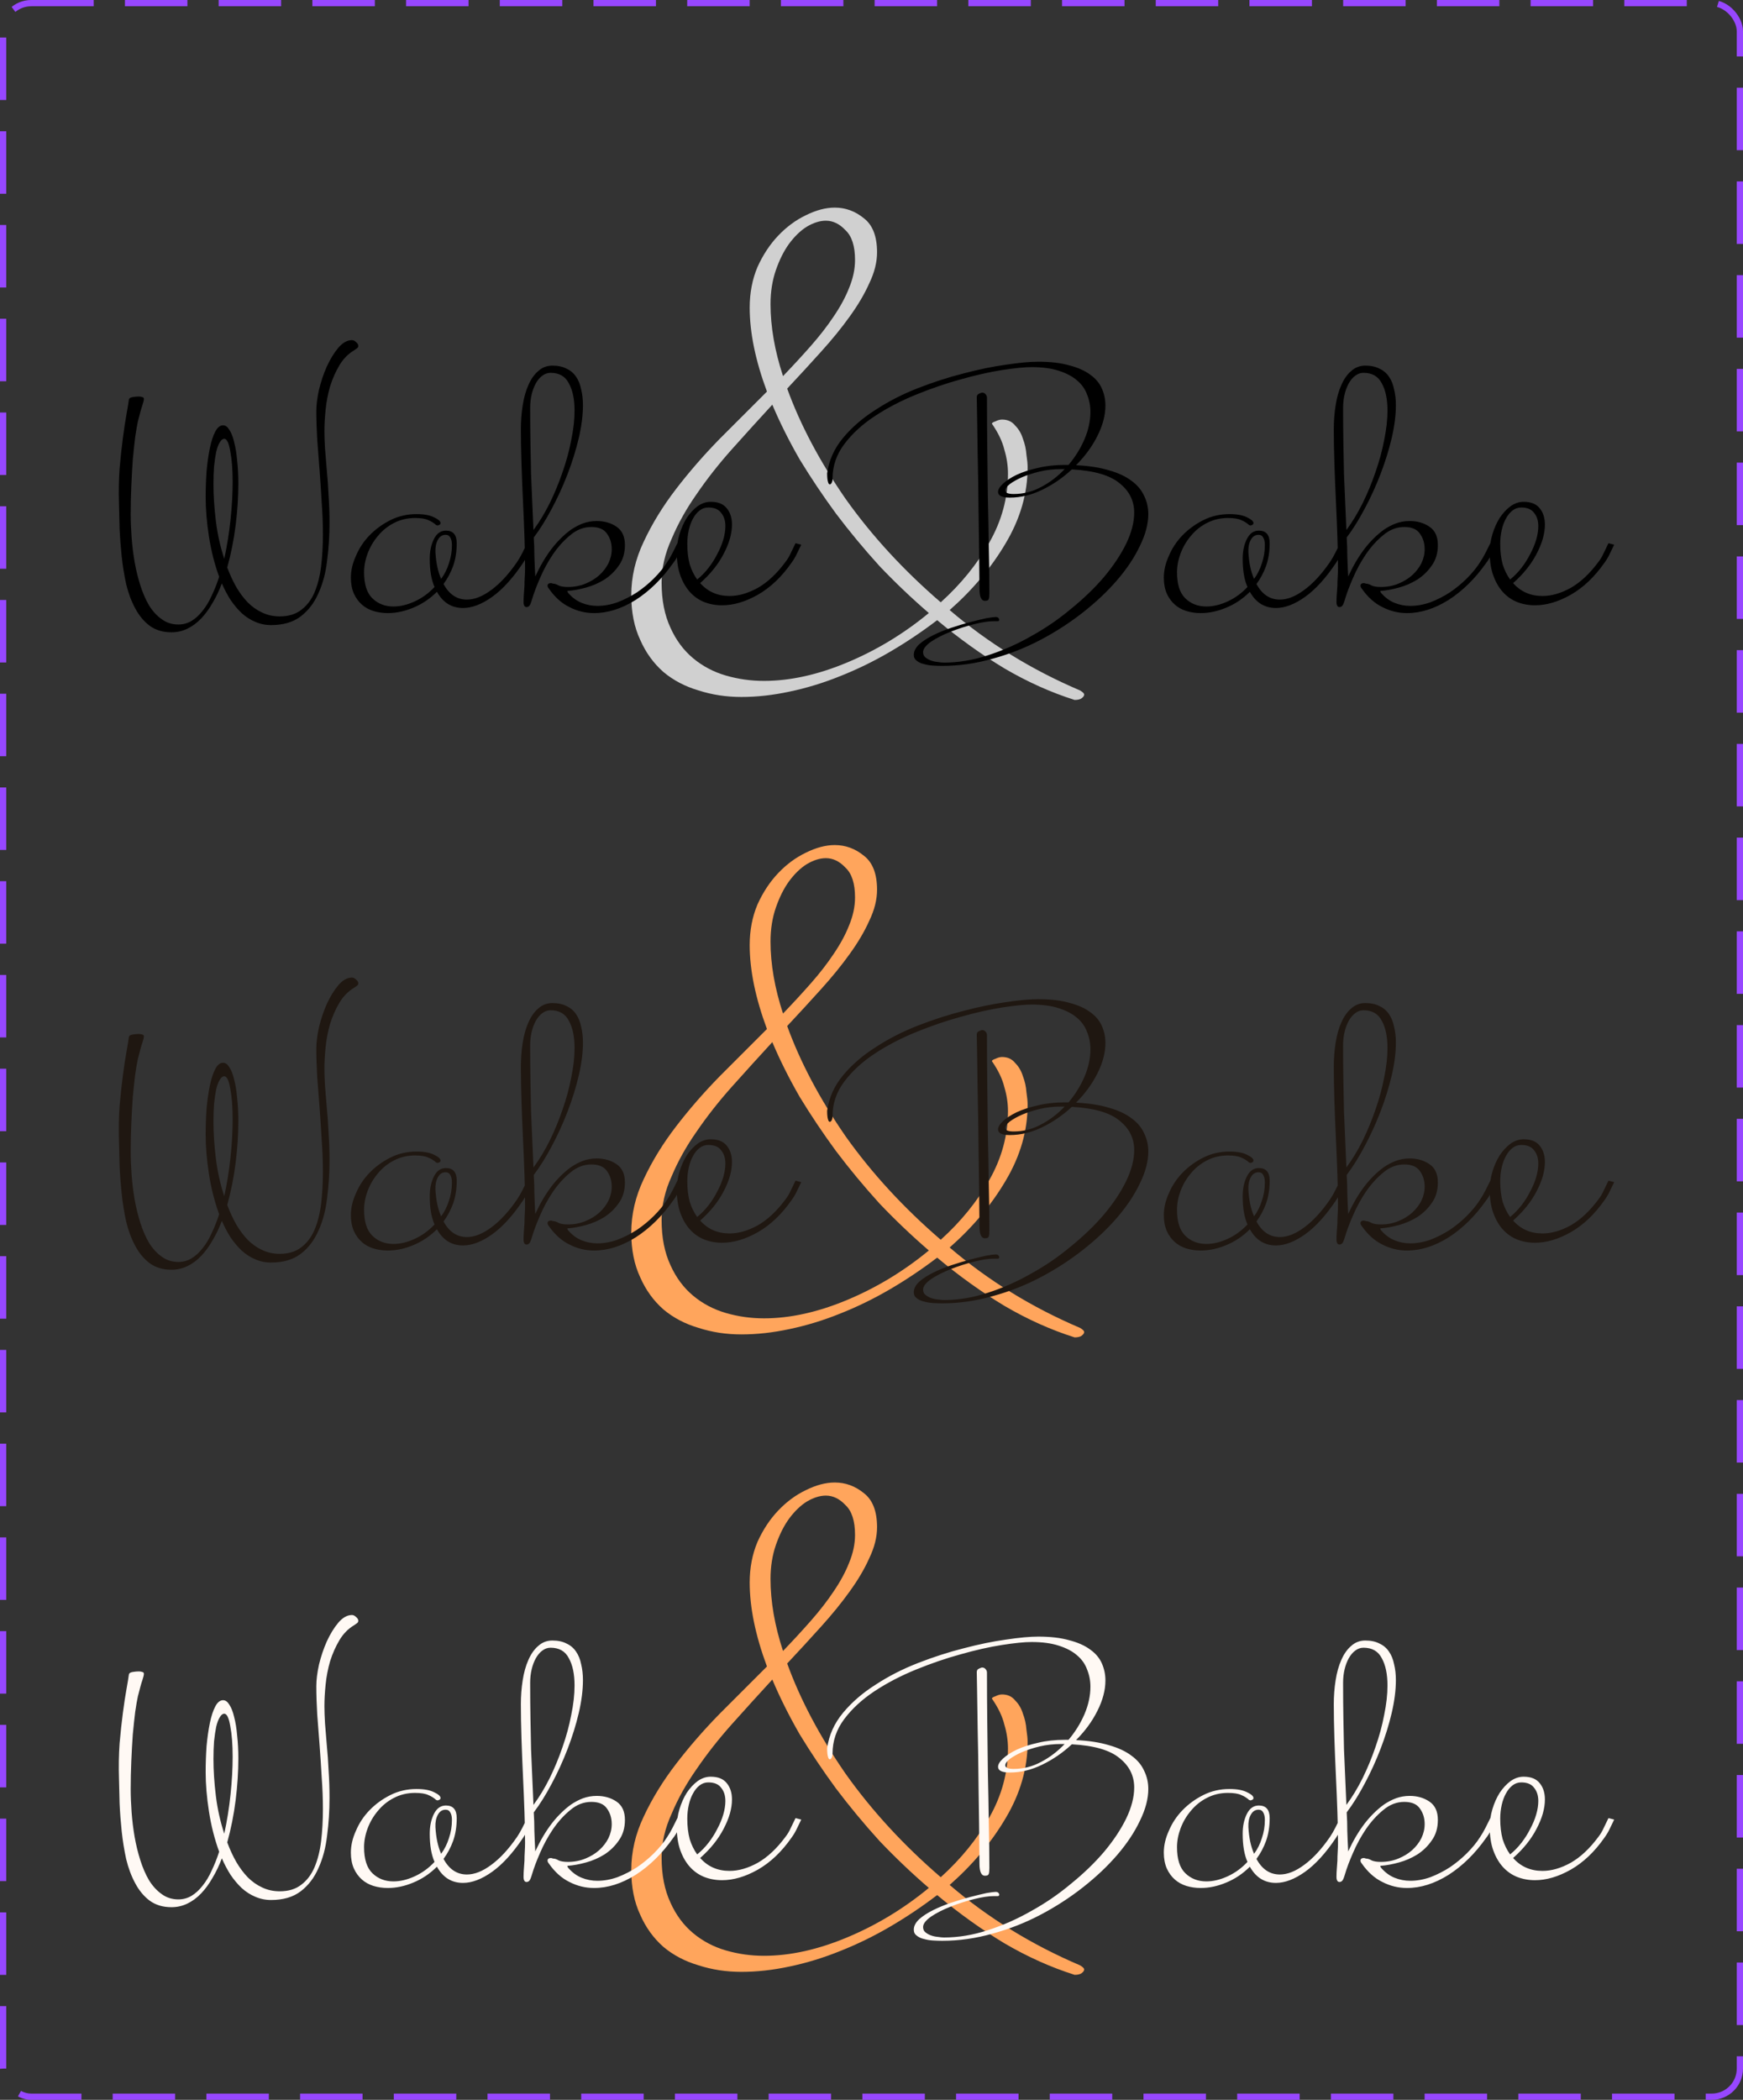 <svg width="279" height="336" viewBox="0 0 279 336" fill="none" xmlns="http://www.w3.org/2000/svg">
<rect x="0" y="0" width="279" height="336" fill="#333333" stroke="none"/>
<rect x="0.5" y="0.5" width="278" height="335" rx="4.5" stroke="#9747FF" stroke-dasharray="10 5"/>
<path d="M148.676 98.093C145.946 95.743 143.31 93.235 140.77 90.567C138.293 87.837 135.975 85.042 133.816 82.184C131.72 79.326 129.783 76.437 128.005 73.516C126.29 70.531 124.829 67.609 123.623 64.752C121.464 67.101 119.304 69.483 117.145 71.896C115.049 74.246 113.176 76.627 111.525 79.041C109.873 81.391 108.54 83.772 107.524 86.185C106.444 88.535 105.904 90.885 105.904 93.235C105.904 96.029 106.381 98.442 107.333 100.474C108.222 102.443 109.429 104.063 110.953 105.333C112.477 106.603 114.224 107.524 116.192 108.095C118.161 108.667 120.193 108.953 122.289 108.953C126.481 108.953 130.926 107.968 135.626 106C140.325 104.031 144.675 101.395 148.676 98.093ZM136.864 41.603C136.864 39.381 136.356 37.793 135.34 36.84C134.387 35.824 133.339 35.316 132.196 35.316C131.244 35.316 130.227 35.634 129.148 36.269C128.132 36.904 127.179 37.825 126.29 39.031C125.464 40.174 124.766 41.572 124.194 43.223C123.623 44.874 123.337 46.684 123.337 48.653C123.337 52.273 124.004 56.115 125.337 60.179C126.925 58.528 128.418 56.908 129.815 55.321C131.212 53.733 132.418 52.177 133.435 50.653C134.514 49.065 135.34 47.541 135.911 46.081C136.546 44.556 136.864 43.064 136.864 41.603ZM173.539 111.144C173.539 111.334 173.412 111.525 173.158 111.715C172.904 111.906 172.523 112.001 172.015 112.001C168.205 110.794 164.458 109.111 160.774 106.952C157.091 104.729 153.503 102.157 150.01 99.236C147.597 101.078 145.088 102.761 142.484 104.285C139.881 105.809 137.213 107.111 134.482 108.191C131.815 109.27 129.116 110.096 126.385 110.667C123.718 111.239 121.146 111.525 118.669 111.525C116.256 111.525 113.97 111.175 111.81 110.477C109.651 109.842 107.778 108.857 106.19 107.524C104.602 106.127 103.364 104.412 102.475 102.38C101.522 100.347 101.046 97.966 101.046 95.235C101.046 92.314 101.713 89.456 103.046 86.662C104.38 83.804 106.095 81.01 108.191 78.279C110.286 75.548 112.604 72.881 115.145 70.277C117.748 67.673 120.289 65.133 122.765 62.656C120.924 57.702 120.003 53.225 120.003 49.224C120.003 46.874 120.416 44.715 121.241 42.746C122.13 40.778 123.242 39.095 124.575 37.698C125.909 36.3 127.37 35.221 128.957 34.459C130.609 33.633 132.164 33.22 133.625 33.22C135.34 33.22 136.896 33.792 138.293 34.935C139.69 36.015 140.389 37.825 140.389 40.365C140.389 41.953 139.976 43.604 139.15 45.319C138.388 47.033 137.34 48.811 136.007 50.653C134.736 52.431 133.212 54.305 131.434 56.273C129.719 58.179 127.909 60.147 126.004 62.18C128.1 67.959 131.212 73.833 135.34 79.803C139.531 85.709 144.612 91.234 150.582 96.378C153.82 93.457 156.424 90.25 158.393 86.757C160.362 83.264 161.346 79.612 161.346 75.802C161.346 74.532 161.155 73.262 160.774 71.992C160.457 70.658 159.79 69.261 158.774 67.8C158.774 67.673 158.964 67.546 159.346 67.419C159.727 67.228 160.076 67.133 160.393 67.133C161.282 67.133 161.981 67.451 162.489 68.086C163.061 68.657 163.473 69.356 163.728 70.181C164.045 71.007 164.236 71.864 164.299 72.754C164.426 73.579 164.49 74.246 164.49 74.754C164.49 78.945 163.315 83.01 160.965 86.947C158.679 90.821 155.694 94.378 152.01 97.617C158.171 102.888 165.125 107.174 172.873 110.477C173.317 110.731 173.539 110.953 173.539 111.144Z" fill="#D0D0D0"/>
<path d="M37.24 77.128C37.24 75.144 37.112 73.496 36.856 72.184C36.632 70.872 36.312 70.216 35.896 70.216C35.64 70.216 35.4 70.408 35.176 70.792C34.952 71.144 34.76 71.656 34.6 72.328C34.472 72.968 34.36 73.736 34.264 74.632C34.2 75.496 34.168 76.44 34.168 77.464C34.168 79.288 34.296 81.256 34.552 83.368C34.808 85.448 35.256 87.464 35.896 89.416C36.344 87.368 36.68 85.272 36.904 83.128C37.128 80.952 37.24 78.952 37.24 77.128ZM57.352 55.336C57.352 55.496 57.288 55.624 57.16 55.72C57.032 55.816 56.872 55.928 56.68 56.056C55.72 56.632 54.936 57.432 54.328 58.456C53.72 59.48 53.224 60.6 52.84 61.816C52.488 63.032 52.248 64.28 52.12 65.56C51.992 66.808 51.928 67.96 51.928 69.016C51.928 69.752 51.96 70.664 52.024 71.752C52.12 72.808 52.216 73.976 52.312 75.256C52.44 76.536 52.536 77.896 52.6 79.336C52.696 80.744 52.744 82.184 52.744 83.656C52.744 85.736 52.616 87.752 52.36 89.704C52.136 91.656 51.672 93.4 50.968 94.936C50.296 96.472 49.352 97.704 48.136 98.632C46.92 99.56 45.336 100.024 43.384 100.024C42.488 100.024 41.64 99.848 40.84 99.496C40.072 99.176 39.352 98.712 38.68 98.104C38.04 97.496 37.448 96.792 36.904 95.992C36.392 95.192 35.928 94.312 35.512 93.352C35.096 94.472 34.6 95.512 34.024 96.472C33.48 97.432 32.872 98.264 32.2 98.968C31.528 99.672 30.792 100.216 29.992 100.6C29.192 100.984 28.344 101.176 27.448 101.176C26.072 101.176 24.904 100.824 23.944 100.12C23.016 99.416 22.248 98.488 21.64 97.336C21.032 96.216 20.552 94.936 20.2 93.496C19.88 92.024 19.64 90.536 19.48 89.032C19.32 87.496 19.208 86.008 19.144 84.568C19.112 83.096 19.08 81.8 19.048 80.68C18.984 78.664 19.016 76.76 19.144 74.968C19.304 73.144 19.48 71.512 19.672 70.072C19.864 68.6 20.056 67.336 20.248 66.28C20.44 65.224 20.568 64.44 20.632 63.928C20.664 63.736 20.856 63.608 21.208 63.544C21.592 63.48 21.928 63.448 22.216 63.448C22.44 63.448 22.632 63.48 22.792 63.544C22.952 63.576 23.032 63.672 23.032 63.832C23.032 64.024 22.952 64.36 22.792 64.84C22.632 65.288 22.392 66.152 22.072 67.432C21.944 68.008 21.8 68.84 21.64 69.928C21.512 70.984 21.384 72.184 21.256 73.528C21.16 74.872 21.08 76.312 21.016 77.848C20.952 79.352 20.92 80.824 20.92 82.264C20.92 83.384 20.968 84.616 21.064 85.96C21.16 87.272 21.32 88.584 21.544 89.896C21.768 91.176 22.072 92.424 22.456 93.64C22.84 94.856 23.304 95.928 23.848 96.856C24.424 97.784 25.096 98.52 25.864 99.064C26.632 99.64 27.528 99.928 28.552 99.928C29.32 99.928 30.024 99.736 30.664 99.352C31.304 98.968 31.896 98.424 32.44 97.72C32.984 97.048 33.464 96.248 33.88 95.32C34.328 94.392 34.728 93.384 35.08 92.296C34.344 90.28 33.8 88.136 33.448 85.864C33.096 83.592 32.92 81.496 32.92 79.576C32.92 78.168 32.968 76.776 33.064 75.4C33.192 74.024 33.368 72.792 33.592 71.704C33.816 70.616 34.104 69.736 34.456 69.064C34.808 68.392 35.224 68.056 35.704 68.056C36.088 68.056 36.424 68.296 36.712 68.776C37.032 69.256 37.288 69.912 37.48 70.744C37.704 71.576 37.864 72.568 37.96 73.72C38.088 74.84 38.152 76.056 38.152 77.368C38.152 79.48 38.008 81.704 37.72 84.04C37.432 86.344 36.984 88.6 36.376 90.808C36.792 91.928 37.272 92.968 37.816 93.928C38.36 94.856 38.968 95.672 39.64 96.376C40.344 97.08 41.112 97.624 41.944 98.008C42.808 98.424 43.752 98.632 44.776 98.632C46.184 98.632 47.336 98.28 48.232 97.576C49.128 96.904 49.832 95.976 50.344 94.792C50.856 93.576 51.208 92.184 51.4 90.616C51.592 89.016 51.688 87.304 51.688 85.48C51.688 83.848 51.624 82.168 51.496 80.44C51.4 78.712 51.288 77 51.16 75.304C51.032 73.576 50.904 71.912 50.776 70.312C50.68 68.68 50.632 67.176 50.632 65.8C50.632 64.808 50.776 63.656 51.064 62.344C51.384 61.032 51.8 59.8 52.312 58.648C52.856 57.464 53.464 56.472 54.136 55.672C54.84 54.84 55.576 54.424 56.344 54.424C56.568 54.424 56.792 54.536 57.016 54.76C57.24 54.952 57.352 55.144 57.352 55.336ZM72.34 87.208C72.34 86.728 72.26 86.344 72.1 86.056C71.94 85.736 71.684 85.576 71.332 85.576C70.788 85.576 70.372 85.848 70.084 86.392C69.796 86.904 69.668 87.56 69.7 88.36C69.796 90.056 70.1 91.48 70.612 92.632C71.156 91.896 71.572 91.064 71.86 90.136C72.18 89.208 72.34 88.232 72.34 87.208ZM85.3 87.16C85.076 87.64 84.836 88.136 84.58 88.648C84.324 89.128 84.036 89.608 83.716 90.088C82.084 92.52 80.436 94.328 78.772 95.512C77.108 96.696 75.556 97.288 74.116 97.288C72.292 97.288 70.9 96.424 69.94 94.696C68.82 95.816 67.556 96.664 66.148 97.24C64.772 97.816 63.412 98.104 62.068 98.104C61.268 98.104 60.5 97.992 59.764 97.768C59.06 97.544 58.452 97.208 57.94 96.76C57.396 96.28 56.964 95.688 56.644 94.984C56.324 94.248 56.164 93.4 56.164 92.44C56.164 91.288 56.436 90.12 56.98 88.936C57.492 87.72 58.212 86.632 59.14 85.672C60.1 84.68 61.22 83.864 62.5 83.224C63.78 82.584 65.172 82.264 66.676 82.264C67.892 82.264 68.836 82.44 69.508 82.792C70.18 83.112 70.516 83.416 70.516 83.704C70.516 83.832 70.452 83.928 70.324 83.992C70.196 84.056 70.084 84.088 69.988 84.088C69.956 84.056 69.924 84.04 69.892 84.04H69.844C69.46 83.688 69.028 83.416 68.548 83.224C68.068 83 67.364 82.888 66.436 82.888C65.188 82.888 64.052 83.16 63.028 83.704C62.036 84.216 61.188 84.904 60.484 85.768C59.78 86.6 59.236 87.528 58.852 88.552C58.468 89.576 58.276 90.584 58.276 91.576C58.276 93.496 58.724 94.888 59.62 95.752C60.516 96.616 61.636 97.048 62.98 97.048C64.068 97.048 65.204 96.776 66.388 96.232C67.572 95.688 68.628 94.92 69.556 93.928C69.044 92.776 68.788 91.272 68.788 89.416C68.788 88.2 69.012 87.144 69.46 86.248C69.908 85.352 70.548 84.904 71.38 84.904C72.532 84.904 73.108 85.576 73.108 86.92C73.108 88.264 72.916 89.48 72.532 90.568C72.148 91.624 71.636 92.584 70.996 93.448C71.892 95.112 73.14 95.944 74.74 95.944C75.956 95.944 77.252 95.432 78.628 94.408C80.036 93.384 81.412 91.896 82.756 89.944C83.076 89.464 83.364 88.968 83.62 88.456C83.876 87.944 84.132 87.432 84.388 86.92L85.3 87.16ZM91.967 65.704C91.967 63.88 91.663 62.424 91.055 61.336C90.479 60.216 89.503 59.656 88.127 59.656C87.647 59.656 87.199 59.816 86.783 60.136C86.399 60.424 86.063 60.824 85.775 61.336C85.487 61.848 85.263 62.44 85.103 63.112C84.943 63.784 84.863 64.504 84.863 65.272C84.863 67.384 84.879 69.304 84.911 71.032C84.943 72.76 84.975 74.392 85.007 75.928C85.071 77.464 85.135 78.952 85.199 80.392C85.263 81.832 85.327 83.304 85.391 84.808C86.319 83.56 87.183 82.136 87.983 80.536C88.783 78.904 89.471 77.24 90.047 75.544C90.655 73.816 91.119 72.104 91.439 70.408C91.791 68.712 91.967 67.144 91.967 65.704ZM109.343 87.16C109.119 87.64 108.879 88.136 108.623 88.648C108.399 89.16 108.111 89.64 107.759 90.088C105.999 92.584 103.999 94.552 101.759 95.992C99.519 97.4 97.295 98.104 95.087 98.104C93.711 98.104 92.399 97.784 91.151 97.144C89.903 96.536 88.799 95.544 87.839 94.168C87.711 94.008 87.647 93.864 87.647 93.736C87.647 93.448 87.839 93.304 88.223 93.304C88.255 93.304 88.367 93.336 88.559 93.4C88.815 93.4 89.103 93.496 89.423 93.688C89.775 93.848 90.271 93.928 90.911 93.928C91.903 93.928 92.831 93.752 93.695 93.4C94.559 93.048 95.295 92.6 95.903 92.056C96.543 91.48 97.039 90.84 97.391 90.136C97.743 89.4 97.919 88.648 97.919 87.88C97.919 86.92 97.663 86.088 97.151 85.384C96.671 84.68 95.839 84.328 94.655 84.328C93.439 84.328 92.319 84.76 91.295 85.624C90.271 86.456 89.343 87.48 88.511 88.696C87.711 89.88 87.023 91.144 86.447 92.488C85.871 93.8 85.439 94.952 85.151 95.944C84.991 96.488 84.847 96.824 84.719 96.952C84.591 97.08 84.447 97.144 84.287 97.144C83.935 97.144 83.775 96.808 83.807 96.136C83.807 95.848 83.823 95.496 83.855 95.08C83.887 94.664 83.919 94.216 83.951 93.736C83.951 93.256 83.967 92.776 83.999 92.296C84.031 91.784 84.047 91.32 84.047 90.904C84.047 89.464 84.015 87.816 83.951 85.96C83.887 84.072 83.807 82.136 83.711 80.152C83.615 78.136 83.535 76.136 83.471 74.152C83.407 72.168 83.375 70.344 83.375 68.68C83.375 67.368 83.471 66.104 83.663 64.888C83.855 63.64 84.159 62.552 84.575 61.624C84.991 60.664 85.519 59.912 86.159 59.368C86.799 58.792 87.551 58.504 88.415 58.504C89.311 58.504 90.063 58.664 90.671 58.984C91.311 59.272 91.823 59.704 92.207 60.28C92.591 60.824 92.863 61.496 93.023 62.296C93.215 63.064 93.311 63.912 93.311 64.84C93.311 66.44 93.087 68.2 92.639 70.12C92.191 72.008 91.599 73.912 90.863 75.832C90.127 77.752 89.279 79.608 88.319 81.4C87.391 83.16 86.431 84.696 85.439 86.008C85.503 86.968 85.535 87.96 85.535 88.984C85.567 90.008 85.615 91.096 85.679 92.248C86.479 90.52 87.359 89.032 88.319 87.784C88.735 87.24 89.199 86.712 89.711 86.2C90.255 85.656 90.815 85.176 91.391 84.76C91.999 84.344 92.639 84.008 93.311 83.752C94.015 83.496 94.751 83.368 95.519 83.368C96.735 83.368 97.791 83.672 98.687 84.28C99.583 84.888 100.031 85.864 100.031 87.208C100.031 88.488 99.711 89.576 99.071 90.472C98.463 91.368 97.695 92.12 96.767 92.728C95.839 93.304 94.847 93.736 93.791 94.024C92.735 94.312 91.775 94.488 90.911 94.552C90.847 94.552 90.815 94.568 90.815 94.6C90.815 94.664 90.863 94.76 90.959 94.888C91.599 95.624 92.319 96.152 93.119 96.472C93.919 96.792 94.751 96.952 95.615 96.952C96.671 96.952 97.743 96.76 98.831 96.376C99.919 95.96 100.959 95.432 101.951 94.792C102.943 94.12 103.855 93.368 104.687 92.536C105.551 91.672 106.255 90.808 106.799 89.944C107.119 89.464 107.407 88.968 107.663 88.456C107.919 87.944 108.175 87.432 108.431 86.92L109.343 87.16ZM116.11 84.184C116.11 83.32 115.886 82.616 115.438 82.072C115.022 81.496 114.334 81.208 113.374 81.208C112.862 81.208 112.398 81.368 111.982 81.688C111.566 82.008 111.214 82.44 110.926 82.984C110.638 83.496 110.414 84.104 110.254 84.808C110.094 85.512 110.014 86.248 110.014 87.016C110.014 88.232 110.142 89.32 110.398 90.28C110.686 91.208 111.086 92.024 111.598 92.728C112.27 92.184 112.878 91.56 113.422 90.856C113.966 90.152 114.43 89.416 114.814 88.648C115.23 87.88 115.55 87.112 115.774 86.344C115.998 85.576 116.11 84.856 116.11 84.184ZM128.254 87.16C128.03 87.64 127.79 88.136 127.534 88.648C127.31 89.128 127.022 89.608 126.67 90.088C125.102 92.328 123.31 94.024 121.294 95.176C119.31 96.296 117.406 96.856 115.582 96.856C114.558 96.856 113.598 96.68 112.702 96.328C111.838 95.976 111.086 95.448 110.446 94.744C109.806 94.04 109.294 93.16 108.91 92.104C108.526 91.048 108.334 89.8 108.334 88.36C108.334 87.4 108.478 86.44 108.766 85.48C109.054 84.52 109.438 83.656 109.918 82.888C110.43 82.12 111.006 81.496 111.646 81.016C112.318 80.536 113.022 80.296 113.758 80.296C114.942 80.296 115.806 80.648 116.35 81.352C116.894 82.024 117.166 82.888 117.166 83.944C117.166 85.384 116.718 86.952 115.822 88.648C114.958 90.312 113.71 91.864 112.078 93.304C113.294 94.68 114.862 95.368 116.782 95.368C118.222 95.368 119.726 94.936 121.294 94.072C122.862 93.176 124.334 91.8 125.71 89.944C126.062 89.496 126.35 89.016 126.574 88.504C126.83 87.96 127.086 87.432 127.342 86.92L128.254 87.16ZM169.839 75.064C168.655 75.064 167.519 75.192 166.431 75.448C165.375 75.704 164.431 76.008 163.599 76.36C162.799 76.712 162.143 77.08 161.631 77.464C161.151 77.848 160.911 78.184 160.911 78.472C160.911 78.856 161.359 79.048 162.255 79.048C163.791 79.048 165.247 78.68 166.623 77.944C168.031 77.208 169.295 76.248 170.415 75.064H169.839ZM183.807 82.264C183.807 83.832 183.359 85.528 182.463 87.352C181.599 89.176 180.399 90.984 178.863 92.776C177.327 94.568 175.503 96.296 173.391 97.96C171.279 99.624 169.007 101.096 166.575 102.376C164.143 103.656 161.583 104.664 158.895 105.4C156.207 106.168 153.519 106.552 150.831 106.552C150.383 106.552 149.887 106.536 149.343 106.504C148.831 106.472 148.351 106.392 147.903 106.264C147.455 106.168 147.071 105.992 146.751 105.736C146.431 105.512 146.271 105.192 146.271 104.776C146.271 104.2 146.559 103.64 147.135 103.096C147.711 102.584 148.447 102.104 149.343 101.656C150.239 101.208 151.215 100.808 152.271 100.456C153.327 100.104 154.335 99.8 155.295 99.544C156.287 99.288 157.151 99.08 157.887 98.92C158.623 98.792 159.119 98.728 159.375 98.728C159.567 98.728 159.711 98.776 159.807 98.872C159.903 98.968 159.951 99.064 159.951 99.16C159.951 99.32 159.871 99.4 159.711 99.4H159.087C158.255 99.4 157.199 99.56 155.919 99.88C154.639 100.2 153.391 100.6 152.175 101.08C150.959 101.56 149.919 102.088 149.055 102.664C148.191 103.272 147.759 103.832 147.759 104.344C147.759 104.696 147.871 104.968 148.095 105.16C148.351 105.384 148.655 105.56 149.007 105.688C149.359 105.816 149.727 105.896 150.111 105.928C150.495 105.992 150.831 106.024 151.119 106.024C153.391 106.024 155.711 105.64 158.079 104.872C160.479 104.104 162.799 103.08 165.039 101.8C167.311 100.552 169.439 99.096 171.423 97.432C173.439 95.8 175.199 94.104 176.703 92.344C178.207 90.552 179.391 88.776 180.255 87.016C181.119 85.224 181.551 83.56 181.551 82.024C181.551 80.136 180.767 78.568 179.199 77.32C177.663 76.04 175.119 75.304 171.567 75.112C170.127 76.456 168.543 77.544 166.815 78.376C165.119 79.208 163.391 79.624 161.631 79.624C160.383 79.624 159.759 79.32 159.759 78.712C159.759 78.328 160.015 77.896 160.527 77.416C161.071 76.904 161.807 76.424 162.735 75.976C163.695 75.528 164.831 75.16 166.143 74.872C167.455 74.552 168.895 74.392 170.463 74.392H171.039C172.095 73.144 172.943 71.784 173.583 70.312C174.223 68.808 174.543 67.336 174.543 65.896C174.543 64.936 174.367 64.024 174.015 63.16C173.695 62.264 173.151 61.496 172.383 60.856C171.647 60.216 170.671 59.704 169.455 59.32C168.271 58.936 166.831 58.744 165.135 58.744C163.983 58.744 162.383 58.904 160.335 59.224C158.319 59.544 156.127 60.04 153.759 60.712C151.423 61.352 149.039 62.168 146.607 63.16C144.175 64.152 141.967 65.304 139.983 66.616C137.999 67.928 136.383 69.416 135.135 71.08C133.887 72.744 133.263 74.584 133.263 76.6C133.263 76.856 133.215 77.08 133.119 77.272C133.023 77.432 132.927 77.512 132.831 77.512C132.703 77.512 132.607 77.384 132.543 77.128C132.447 76.84 132.399 76.376 132.399 75.736C132.687 73.656 133.535 71.768 134.943 70.072C136.351 68.376 138.095 66.872 140.175 65.56C142.223 64.216 144.479 63.064 146.943 62.104C149.407 61.144 151.839 60.36 154.239 59.752C156.671 59.112 158.927 58.648 161.007 58.36C163.119 58.04 164.847 57.88 166.191 57.88C168.143 57.88 169.791 58.072 171.135 58.456C172.511 58.808 173.631 59.304 174.495 59.944C175.359 60.552 175.983 61.288 176.367 62.152C176.751 63.016 176.943 63.928 176.943 64.888C176.943 66.456 176.511 68.088 175.647 69.784C174.815 71.448 173.679 73 172.239 74.44C174.287 74.536 176.047 74.808 177.519 75.256C178.991 75.672 180.191 76.232 181.119 76.936C182.047 77.608 182.719 78.408 183.135 79.336C183.583 80.232 183.807 81.208 183.807 82.264ZM158.367 94.888C158.367 95.336 158.335 95.656 158.271 95.848C158.207 96.04 158.031 96.136 157.743 96.136C157.103 96.2 156.783 95.56 156.783 94.216C156.751 89.8 156.703 85.768 156.639 82.12C156.607 78.472 156.559 75.32 156.495 72.664C156.463 69.976 156.431 67.848 156.399 66.28C156.367 64.712 156.351 63.816 156.351 63.592C156.351 63.336 156.431 63.16 156.591 63.064C156.751 62.968 156.943 62.888 157.167 62.824C157.423 62.824 157.615 62.904 157.743 63.064C157.903 63.224 157.983 63.416 157.983 63.64C157.983 66.2 157.999 68.84 158.031 71.56C158.063 74.248 158.095 76.936 158.127 79.624C158.191 82.312 158.239 84.952 158.271 87.544C158.335 90.136 158.367 92.584 158.367 94.888ZM202.465 87.208C202.465 86.728 202.385 86.344 202.225 86.056C202.065 85.736 201.809 85.576 201.457 85.576C200.913 85.576 200.497 85.848 200.209 86.392C199.921 86.904 199.793 87.56 199.825 88.36C199.921 90.056 200.225 91.48 200.737 92.632C201.281 91.896 201.697 91.064 201.985 90.136C202.305 89.208 202.465 88.232 202.465 87.208ZM215.425 87.16C215.201 87.64 214.961 88.136 214.705 88.648C214.449 89.128 214.161 89.608 213.841 90.088C212.209 92.52 210.561 94.328 208.897 95.512C207.233 96.696 205.681 97.288 204.241 97.288C202.417 97.288 201.025 96.424 200.065 94.696C198.945 95.816 197.681 96.664 196.273 97.24C194.897 97.816 193.537 98.104 192.193 98.104C191.393 98.104 190.625 97.992 189.889 97.768C189.185 97.544 188.577 97.208 188.065 96.76C187.521 96.28 187.089 95.688 186.769 94.984C186.449 94.248 186.289 93.4 186.289 92.44C186.289 91.288 186.561 90.12 187.105 88.936C187.617 87.72 188.337 86.632 189.265 85.672C190.225 84.68 191.345 83.864 192.625 83.224C193.905 82.584 195.297 82.264 196.801 82.264C198.017 82.264 198.961 82.44 199.633 82.792C200.305 83.112 200.641 83.416 200.641 83.704C200.641 83.832 200.577 83.928 200.449 83.992C200.321 84.056 200.209 84.088 200.113 84.088C200.081 84.056 200.049 84.04 200.017 84.04H199.969C199.585 83.688 199.153 83.416 198.673 83.224C198.193 83 197.489 82.888 196.561 82.888C195.313 82.888 194.177 83.16 193.153 83.704C192.161 84.216 191.313 84.904 190.609 85.768C189.905 86.6 189.361 87.528 188.977 88.552C188.593 89.576 188.401 90.584 188.401 91.576C188.401 93.496 188.849 94.888 189.745 95.752C190.641 96.616 191.761 97.048 193.105 97.048C194.193 97.048 195.329 96.776 196.513 96.232C197.697 95.688 198.753 94.92 199.681 93.928C199.169 92.776 198.913 91.272 198.913 89.416C198.913 88.2 199.137 87.144 199.585 86.248C200.033 85.352 200.673 84.904 201.505 84.904C202.657 84.904 203.233 85.576 203.233 86.92C203.233 88.264 203.041 89.48 202.657 90.568C202.273 91.624 201.761 92.584 201.121 93.448C202.017 95.112 203.265 95.944 204.865 95.944C206.081 95.944 207.377 95.432 208.753 94.408C210.161 93.384 211.537 91.896 212.881 89.944C213.201 89.464 213.489 88.968 213.745 88.456C214.001 87.944 214.257 87.432 214.513 86.92L215.425 87.16ZM222.092 65.704C222.092 63.88 221.788 62.424 221.18 61.336C220.604 60.216 219.628 59.656 218.252 59.656C217.772 59.656 217.324 59.816 216.908 60.136C216.524 60.424 216.188 60.824 215.9 61.336C215.612 61.848 215.388 62.44 215.228 63.112C215.068 63.784 214.988 64.504 214.988 65.272C214.988 67.384 215.004 69.304 215.036 71.032C215.068 72.76 215.1 74.392 215.132 75.928C215.196 77.464 215.26 78.952 215.324 80.392C215.388 81.832 215.452 83.304 215.516 84.808C216.444 83.56 217.308 82.136 218.108 80.536C218.908 78.904 219.596 77.24 220.172 75.544C220.78 73.816 221.244 72.104 221.564 70.408C221.916 68.712 222.092 67.144 222.092 65.704ZM239.468 87.16C239.244 87.64 239.004 88.136 238.748 88.648C238.524 89.16 238.236 89.64 237.884 90.088C236.124 92.584 234.124 94.552 231.884 95.992C229.644 97.4 227.42 98.104 225.212 98.104C223.836 98.104 222.524 97.784 221.276 97.144C220.028 96.536 218.924 95.544 217.964 94.168C217.836 94.008 217.772 93.864 217.772 93.736C217.772 93.448 217.964 93.304 218.348 93.304C218.38 93.304 218.492 93.336 218.684 93.4C218.94 93.4 219.228 93.496 219.548 93.688C219.9 93.848 220.396 93.928 221.036 93.928C222.028 93.928 222.956 93.752 223.82 93.4C224.684 93.048 225.42 92.6 226.028 92.056C226.668 91.48 227.164 90.84 227.516 90.136C227.868 89.4 228.044 88.648 228.044 87.88C228.044 86.92 227.788 86.088 227.276 85.384C226.796 84.68 225.964 84.328 224.78 84.328C223.564 84.328 222.444 84.76 221.42 85.624C220.396 86.456 219.468 87.48 218.636 88.696C217.836 89.88 217.148 91.144 216.572 92.488C215.996 93.8 215.564 94.952 215.276 95.944C215.116 96.488 214.972 96.824 214.844 96.952C214.716 97.08 214.572 97.144 214.412 97.144C214.06 97.144 213.9 96.808 213.932 96.136C213.932 95.848 213.948 95.496 213.98 95.08C214.012 94.664 214.044 94.216 214.076 93.736C214.076 93.256 214.092 92.776 214.124 92.296C214.156 91.784 214.172 91.32 214.172 90.904C214.172 89.464 214.14 87.816 214.076 85.96C214.012 84.072 213.932 82.136 213.836 80.152C213.74 78.136 213.66 76.136 213.596 74.152C213.532 72.168 213.5 70.344 213.5 68.68C213.5 67.368 213.596 66.104 213.788 64.888C213.98 63.64 214.284 62.552 214.7 61.624C215.116 60.664 215.644 59.912 216.284 59.368C216.924 58.792 217.676 58.504 218.54 58.504C219.436 58.504 220.188 58.664 220.796 58.984C221.436 59.272 221.948 59.704 222.332 60.28C222.716 60.824 222.988 61.496 223.148 62.296C223.34 63.064 223.436 63.912 223.436 64.84C223.436 66.44 223.212 68.2 222.764 70.12C222.316 72.008 221.724 73.912 220.988 75.832C220.252 77.752 219.404 79.608 218.444 81.4C217.516 83.16 216.556 84.696 215.564 86.008C215.628 86.968 215.66 87.96 215.66 88.984C215.692 90.008 215.74 91.096 215.804 92.248C216.604 90.52 217.484 89.032 218.444 87.784C218.86 87.24 219.324 86.712 219.836 86.2C220.38 85.656 220.94 85.176 221.516 84.76C222.124 84.344 222.764 84.008 223.436 83.752C224.14 83.496 224.876 83.368 225.644 83.368C226.86 83.368 227.916 83.672 228.812 84.28C229.708 84.888 230.156 85.864 230.156 87.208C230.156 88.488 229.836 89.576 229.196 90.472C228.588 91.368 227.82 92.12 226.892 92.728C225.964 93.304 224.972 93.736 223.916 94.024C222.86 94.312 221.9 94.488 221.036 94.552C220.972 94.552 220.94 94.568 220.94 94.6C220.94 94.664 220.988 94.76 221.084 94.888C221.724 95.624 222.444 96.152 223.244 96.472C224.044 96.792 224.876 96.952 225.74 96.952C226.796 96.952 227.868 96.76 228.956 96.376C230.044 95.96 231.084 95.432 232.076 94.792C233.068 94.12 233.98 93.368 234.812 92.536C235.676 91.672 236.38 90.808 236.924 89.944C237.244 89.464 237.532 88.968 237.788 88.456C238.044 87.944 238.3 87.432 238.556 86.92L239.468 87.16ZM246.235 84.184C246.235 83.32 246.011 82.616 245.563 82.072C245.147 81.496 244.459 81.208 243.499 81.208C242.987 81.208 242.523 81.368 242.107 81.688C241.691 82.008 241.339 82.44 241.051 82.984C240.763 83.496 240.539 84.104 240.379 84.808C240.219 85.512 240.139 86.248 240.139 87.016C240.139 88.232 240.267 89.32 240.523 90.28C240.811 91.208 241.211 92.024 241.723 92.728C242.395 92.184 243.003 91.56 243.547 90.856C244.091 90.152 244.555 89.416 244.939 88.648C245.355 87.88 245.675 87.112 245.899 86.344C246.123 85.576 246.235 84.856 246.235 84.184ZM258.379 87.16C258.155 87.64 257.915 88.136 257.659 88.648C257.435 89.128 257.147 89.608 256.795 90.088C255.227 92.328 253.435 94.024 251.419 95.176C249.435 96.296 247.531 96.856 245.707 96.856C244.683 96.856 243.723 96.68 242.827 96.328C241.963 95.976 241.211 95.448 240.571 94.744C239.931 94.04 239.419 93.16 239.035 92.104C238.651 91.048 238.459 89.8 238.459 88.36C238.459 87.4 238.603 86.44 238.891 85.48C239.179 84.52 239.563 83.656 240.043 82.888C240.555 82.12 241.131 81.496 241.771 81.016C242.443 80.536 243.147 80.296 243.883 80.296C245.067 80.296 245.931 80.648 246.475 81.352C247.019 82.024 247.291 82.888 247.291 83.944C247.291 85.384 246.843 86.952 245.947 88.648C245.083 90.312 243.835 91.864 242.203 93.304C243.419 94.68 244.987 95.368 246.907 95.368C248.347 95.368 249.851 94.936 251.419 94.072C252.987 93.176 254.459 91.8 255.835 89.944C256.187 89.496 256.475 89.016 256.699 88.504C256.955 87.96 257.211 87.432 257.467 86.92L258.379 87.16Z" fill="black"/>
<path d="M148.676 200.093C145.946 197.743 143.31 195.235 140.77 192.567C138.293 189.836 135.975 187.042 133.816 184.184C131.72 181.327 129.783 178.437 128.005 175.516C126.29 172.531 124.829 169.609 123.623 166.752C121.464 169.101 119.304 171.483 117.145 173.896C115.049 176.246 113.176 178.627 111.525 181.041C109.873 183.391 108.54 185.772 107.524 188.185C106.444 190.535 105.904 192.885 105.904 195.235C105.904 198.029 106.381 200.442 107.333 202.474C108.222 204.443 109.429 206.063 110.953 207.333C112.477 208.603 114.224 209.524 116.192 210.095C118.161 210.667 120.193 210.953 122.289 210.953C126.481 210.953 130.926 209.968 135.626 208C140.325 206.031 144.675 203.395 148.676 200.093ZM136.864 143.603C136.864 141.381 136.356 139.793 135.34 138.84C134.387 137.824 133.339 137.316 132.196 137.316C131.244 137.316 130.227 137.634 129.148 138.269C128.132 138.904 127.179 139.825 126.29 141.031C125.464 142.174 124.766 143.572 124.194 145.223C123.623 146.874 123.337 148.684 123.337 150.653C123.337 154.272 124.004 158.115 125.337 162.179C126.925 160.528 128.418 158.909 129.815 157.321C131.212 155.733 132.418 154.177 133.435 152.653C134.514 151.065 135.34 149.541 135.911 148.081C136.546 146.556 136.864 145.064 136.864 143.603ZM173.539 213.144C173.539 213.334 173.412 213.525 173.158 213.715C172.904 213.906 172.523 214.001 172.015 214.001C168.205 212.794 164.458 211.111 160.774 208.952C157.091 206.729 153.503 204.157 150.01 201.236C147.597 203.078 145.088 204.761 142.484 206.285C139.881 207.809 137.213 209.111 134.482 210.191C131.815 211.27 129.116 212.096 126.385 212.667C123.718 213.239 121.146 213.525 118.669 213.525C116.256 213.525 113.97 213.175 111.81 212.477C109.651 211.842 107.778 210.857 106.19 209.524C104.602 208.127 103.364 206.412 102.475 204.38C101.522 202.347 101.046 199.966 101.046 197.235C101.046 194.314 101.713 191.456 103.046 188.662C104.38 185.804 106.095 183.009 108.191 180.279C110.286 177.548 112.604 174.881 115.145 172.277C117.748 169.673 120.289 167.133 122.765 164.656C120.924 159.702 120.003 155.225 120.003 151.224C120.003 148.874 120.416 146.715 121.241 144.746C122.13 142.778 123.242 141.095 124.575 139.698C125.909 138.3 127.37 137.221 128.957 136.459C130.609 135.633 132.164 135.22 133.625 135.22C135.34 135.22 136.896 135.792 138.293 136.935C139.69 138.015 140.389 139.825 140.389 142.365C140.389 143.953 139.976 145.604 139.15 147.318C138.388 149.033 137.34 150.811 136.007 152.653C134.736 154.431 133.212 156.305 131.434 158.273C129.719 160.179 127.909 162.147 126.004 164.18C128.1 169.959 131.212 175.833 135.34 181.803C139.531 187.709 144.612 193.234 150.582 198.378C153.82 195.457 156.424 192.25 158.393 188.757C160.362 185.264 161.346 181.612 161.346 177.802C161.346 176.532 161.155 175.262 160.774 173.991C160.457 172.658 159.79 171.261 158.774 169.8C158.774 169.673 158.964 169.546 159.346 169.419C159.727 169.228 160.076 169.133 160.393 169.133C161.282 169.133 161.981 169.451 162.489 170.086C163.061 170.657 163.473 171.356 163.728 172.182C164.045 173.007 164.236 173.864 164.299 174.754C164.426 175.579 164.49 176.246 164.49 176.754C164.49 180.945 163.315 185.01 160.965 188.947C158.679 192.821 155.694 196.378 152.01 199.617C158.171 204.888 165.125 209.174 172.873 212.477C173.317 212.731 173.539 212.953 173.539 213.144Z" fill="#FFA55C"/>
<path d="M37.24 179.128C37.24 177.144 37.112 175.496 36.856 174.184C36.632 172.872 36.312 172.216 35.896 172.216C35.64 172.216 35.4 172.408 35.176 172.792C34.952 173.144 34.76 173.656 34.6 174.328C34.472 174.968 34.36 175.736 34.264 176.632C34.2 177.496 34.168 178.44 34.168 179.464C34.168 181.288 34.296 183.256 34.552 185.368C34.808 187.448 35.256 189.464 35.896 191.416C36.344 189.368 36.68 187.272 36.904 185.128C37.128 182.952 37.24 180.952 37.24 179.128ZM57.352 157.336C57.352 157.496 57.288 157.624 57.16 157.72C57.032 157.816 56.872 157.928 56.68 158.056C55.72 158.632 54.936 159.432 54.328 160.456C53.72 161.48 53.224 162.6 52.84 163.816C52.488 165.032 52.248 166.28 52.12 167.56C51.992 168.808 51.928 169.96 51.928 171.016C51.928 171.752 51.96 172.664 52.024 173.752C52.12 174.808 52.216 175.976 52.312 177.256C52.44 178.536 52.536 179.896 52.6 181.336C52.696 182.744 52.744 184.184 52.744 185.656C52.744 187.736 52.616 189.752 52.36 191.704C52.136 193.656 51.672 195.4 50.968 196.936C50.296 198.472 49.352 199.704 48.136 200.632C46.92 201.56 45.336 202.024 43.384 202.024C42.488 202.024 41.64 201.848 40.84 201.496C40.072 201.176 39.352 200.712 38.68 200.104C38.04 199.496 37.448 198.792 36.904 197.992C36.392 197.192 35.928 196.312 35.512 195.352C35.096 196.472 34.6 197.512 34.024 198.472C33.48 199.432 32.872 200.264 32.2 200.968C31.528 201.672 30.792 202.216 29.992 202.6C29.192 202.984 28.344 203.176 27.448 203.176C26.072 203.176 24.904 202.824 23.944 202.12C23.016 201.416 22.248 200.488 21.64 199.336C21.032 198.216 20.552 196.936 20.2 195.496C19.88 194.024 19.64 192.536 19.48 191.032C19.32 189.496 19.208 188.008 19.144 186.568C19.112 185.096 19.08 183.8 19.048 182.68C18.984 180.664 19.016 178.76 19.144 176.968C19.304 175.144 19.48 173.512 19.672 172.072C19.864 170.6 20.056 169.336 20.248 168.28C20.44 167.224 20.568 166.44 20.632 165.928C20.664 165.736 20.856 165.608 21.208 165.544C21.592 165.48 21.928 165.448 22.216 165.448C22.44 165.448 22.632 165.48 22.792 165.544C22.952 165.576 23.032 165.672 23.032 165.832C23.032 166.024 22.952 166.36 22.792 166.84C22.632 167.288 22.392 168.152 22.072 169.432C21.944 170.008 21.8 170.84 21.64 171.928C21.512 172.984 21.384 174.184 21.256 175.528C21.16 176.872 21.08 178.312 21.016 179.848C20.952 181.352 20.92 182.824 20.92 184.264C20.92 185.384 20.968 186.616 21.064 187.96C21.16 189.272 21.32 190.584 21.544 191.896C21.768 193.176 22.072 194.424 22.456 195.64C22.84 196.856 23.304 197.928 23.848 198.856C24.424 199.784 25.096 200.52 25.864 201.064C26.632 201.64 27.528 201.928 28.552 201.928C29.32 201.928 30.024 201.736 30.664 201.352C31.304 200.968 31.896 200.424 32.44 199.72C32.984 199.048 33.464 198.248 33.88 197.32C34.328 196.392 34.728 195.384 35.08 194.296C34.344 192.28 33.8 190.136 33.448 187.864C33.096 185.592 32.92 183.496 32.92 181.576C32.92 180.168 32.968 178.776 33.064 177.4C33.192 176.024 33.368 174.792 33.592 173.704C33.816 172.616 34.104 171.736 34.456 171.064C34.808 170.392 35.224 170.056 35.704 170.056C36.088 170.056 36.424 170.296 36.712 170.776C37.032 171.256 37.288 171.912 37.48 172.744C37.704 173.576 37.864 174.568 37.96 175.72C38.088 176.84 38.152 178.056 38.152 179.368C38.152 181.48 38.008 183.704 37.72 186.04C37.432 188.344 36.984 190.6 36.376 192.808C36.792 193.928 37.272 194.968 37.816 195.928C38.36 196.856 38.968 197.672 39.64 198.376C40.344 199.08 41.112 199.624 41.944 200.008C42.808 200.424 43.752 200.632 44.776 200.632C46.184 200.632 47.336 200.28 48.232 199.576C49.128 198.904 49.832 197.976 50.344 196.792C50.856 195.576 51.208 194.184 51.4 192.616C51.592 191.016 51.688 189.304 51.688 187.48C51.688 185.848 51.624 184.168 51.496 182.44C51.4 180.712 51.288 179 51.16 177.304C51.032 175.576 50.904 173.912 50.776 172.312C50.68 170.68 50.632 169.176 50.632 167.8C50.632 166.808 50.776 165.656 51.064 164.344C51.384 163.032 51.8 161.8 52.312 160.648C52.856 159.464 53.464 158.472 54.136 157.672C54.84 156.84 55.576 156.424 56.344 156.424C56.568 156.424 56.792 156.536 57.016 156.76C57.24 156.952 57.352 157.144 57.352 157.336ZM72.34 189.208C72.34 188.728 72.26 188.344 72.1 188.056C71.94 187.736 71.684 187.576 71.332 187.576C70.788 187.576 70.372 187.848 70.084 188.392C69.796 188.904 69.668 189.56 69.7 190.36C69.796 192.056 70.1 193.48 70.612 194.632C71.156 193.896 71.572 193.064 71.86 192.136C72.18 191.208 72.34 190.232 72.34 189.208ZM85.3 189.16C85.076 189.64 84.836 190.136 84.58 190.648C84.324 191.128 84.036 191.608 83.716 192.088C82.084 194.52 80.436 196.328 78.772 197.512C77.108 198.696 75.556 199.288 74.116 199.288C72.292 199.288 70.9 198.424 69.94 196.696C68.82 197.816 67.556 198.664 66.148 199.24C64.772 199.816 63.412 200.104 62.068 200.104C61.268 200.104 60.5 199.992 59.764 199.768C59.06 199.544 58.452 199.208 57.94 198.76C57.396 198.28 56.964 197.688 56.644 196.984C56.324 196.248 56.164 195.4 56.164 194.44C56.164 193.288 56.436 192.12 56.98 190.936C57.492 189.72 58.212 188.632 59.14 187.672C60.1 186.68 61.22 185.864 62.5 185.224C63.78 184.584 65.172 184.264 66.676 184.264C67.892 184.264 68.836 184.44 69.508 184.792C70.18 185.112 70.516 185.416 70.516 185.704C70.516 185.832 70.452 185.928 70.324 185.992C70.196 186.056 70.084 186.088 69.988 186.088C69.956 186.056 69.924 186.04 69.892 186.04H69.844C69.46 185.688 69.028 185.416 68.548 185.224C68.068 185 67.364 184.888 66.436 184.888C65.188 184.888 64.052 185.16 63.028 185.704C62.036 186.216 61.188 186.904 60.484 187.768C59.78 188.6 59.236 189.528 58.852 190.552C58.468 191.576 58.276 192.584 58.276 193.576C58.276 195.496 58.724 196.888 59.62 197.752C60.516 198.616 61.636 199.048 62.98 199.048C64.068 199.048 65.204 198.776 66.388 198.232C67.572 197.688 68.628 196.92 69.556 195.928C69.044 194.776 68.788 193.272 68.788 191.416C68.788 190.2 69.012 189.144 69.46 188.248C69.908 187.352 70.548 186.904 71.38 186.904C72.532 186.904 73.108 187.576 73.108 188.92C73.108 190.264 72.916 191.48 72.532 192.568C72.148 193.624 71.636 194.584 70.996 195.448C71.892 197.112 73.14 197.944 74.74 197.944C75.956 197.944 77.252 197.432 78.628 196.408C80.036 195.384 81.412 193.896 82.756 191.944C83.076 191.464 83.364 190.968 83.62 190.456C83.876 189.944 84.132 189.432 84.388 188.92L85.3 189.16ZM91.967 167.704C91.967 165.88 91.663 164.424 91.055 163.336C90.479 162.216 89.503 161.656 88.127 161.656C87.647 161.656 87.199 161.816 86.783 162.136C86.399 162.424 86.063 162.824 85.775 163.336C85.487 163.848 85.263 164.44 85.103 165.112C84.943 165.784 84.863 166.504 84.863 167.272C84.863 169.384 84.879 171.304 84.911 173.032C84.943 174.76 84.975 176.392 85.007 177.928C85.071 179.464 85.135 180.952 85.199 182.392C85.263 183.832 85.327 185.304 85.391 186.808C86.319 185.56 87.183 184.136 87.983 182.536C88.783 180.904 89.471 179.24 90.047 177.544C90.655 175.816 91.119 174.104 91.439 172.408C91.791 170.712 91.967 169.144 91.967 167.704ZM109.343 189.16C109.119 189.64 108.879 190.136 108.623 190.648C108.399 191.16 108.111 191.64 107.759 192.088C105.999 194.584 103.999 196.552 101.759 197.992C99.519 199.4 97.295 200.104 95.087 200.104C93.711 200.104 92.399 199.784 91.151 199.144C89.903 198.536 88.799 197.544 87.839 196.168C87.711 196.008 87.647 195.864 87.647 195.736C87.647 195.448 87.839 195.304 88.223 195.304C88.255 195.304 88.367 195.336 88.559 195.4C88.815 195.4 89.103 195.496 89.423 195.688C89.775 195.848 90.271 195.928 90.911 195.928C91.903 195.928 92.831 195.752 93.695 195.4C94.559 195.048 95.295 194.6 95.903 194.056C96.543 193.48 97.039 192.84 97.391 192.136C97.743 191.4 97.919 190.648 97.919 189.88C97.919 188.92 97.663 188.088 97.151 187.384C96.671 186.68 95.839 186.328 94.655 186.328C93.439 186.328 92.319 186.76 91.295 187.624C90.271 188.456 89.343 189.48 88.511 190.696C87.711 191.88 87.023 193.144 86.447 194.488C85.871 195.8 85.439 196.952 85.151 197.944C84.991 198.488 84.847 198.824 84.719 198.952C84.591 199.08 84.447 199.144 84.287 199.144C83.935 199.144 83.775 198.808 83.807 198.136C83.807 197.848 83.823 197.496 83.855 197.08C83.887 196.664 83.919 196.216 83.951 195.736C83.951 195.256 83.967 194.776 83.999 194.296C84.031 193.784 84.047 193.32 84.047 192.904C84.047 191.464 84.015 189.816 83.951 187.96C83.887 186.072 83.807 184.136 83.711 182.152C83.615 180.136 83.535 178.136 83.471 176.152C83.407 174.168 83.375 172.344 83.375 170.68C83.375 169.368 83.471 168.104 83.663 166.888C83.855 165.64 84.159 164.552 84.575 163.624C84.991 162.664 85.519 161.912 86.159 161.368C86.799 160.792 87.551 160.504 88.415 160.504C89.311 160.504 90.063 160.664 90.671 160.984C91.311 161.272 91.823 161.704 92.207 162.28C92.591 162.824 92.863 163.496 93.023 164.296C93.215 165.064 93.311 165.912 93.311 166.84C93.311 168.44 93.087 170.2 92.639 172.12C92.191 174.008 91.599 175.912 90.863 177.832C90.127 179.752 89.279 181.608 88.319 183.4C87.391 185.16 86.431 186.696 85.439 188.008C85.503 188.968 85.535 189.96 85.535 190.984C85.567 192.008 85.615 193.096 85.679 194.248C86.479 192.52 87.359 191.032 88.319 189.784C88.735 189.24 89.199 188.712 89.711 188.2C90.255 187.656 90.815 187.176 91.391 186.76C91.999 186.344 92.639 186.008 93.311 185.752C94.015 185.496 94.751 185.368 95.519 185.368C96.735 185.368 97.791 185.672 98.687 186.28C99.583 186.888 100.031 187.864 100.031 189.208C100.031 190.488 99.711 191.576 99.071 192.472C98.463 193.368 97.695 194.12 96.767 194.728C95.839 195.304 94.847 195.736 93.791 196.024C92.735 196.312 91.775 196.488 90.911 196.552C90.847 196.552 90.815 196.568 90.815 196.6C90.815 196.664 90.863 196.76 90.959 196.888C91.599 197.624 92.319 198.152 93.119 198.472C93.919 198.792 94.751 198.952 95.615 198.952C96.671 198.952 97.743 198.76 98.831 198.376C99.919 197.96 100.959 197.432 101.951 196.792C102.943 196.12 103.855 195.368 104.687 194.536C105.551 193.672 106.255 192.808 106.799 191.944C107.119 191.464 107.407 190.968 107.663 190.456C107.919 189.944 108.175 189.432 108.431 188.92L109.343 189.16ZM116.11 186.184C116.11 185.32 115.886 184.616 115.438 184.072C115.022 183.496 114.334 183.208 113.374 183.208C112.862 183.208 112.398 183.368 111.982 183.688C111.566 184.008 111.214 184.44 110.926 184.984C110.638 185.496 110.414 186.104 110.254 186.808C110.094 187.512 110.014 188.248 110.014 189.016C110.014 190.232 110.142 191.32 110.398 192.28C110.686 193.208 111.086 194.024 111.598 194.728C112.27 194.184 112.878 193.56 113.422 192.856C113.966 192.152 114.43 191.416 114.814 190.648C115.23 189.88 115.55 189.112 115.774 188.344C115.998 187.576 116.11 186.856 116.11 186.184ZM128.254 189.16C128.03 189.64 127.79 190.136 127.534 190.648C127.31 191.128 127.022 191.608 126.67 192.088C125.102 194.328 123.31 196.024 121.294 197.176C119.31 198.296 117.406 198.856 115.582 198.856C114.558 198.856 113.598 198.68 112.702 198.328C111.838 197.976 111.086 197.448 110.446 196.744C109.806 196.04 109.294 195.16 108.91 194.104C108.526 193.048 108.334 191.8 108.334 190.36C108.334 189.4 108.478 188.44 108.766 187.48C109.054 186.52 109.438 185.656 109.918 184.888C110.43 184.12 111.006 183.496 111.646 183.016C112.318 182.536 113.022 182.296 113.758 182.296C114.942 182.296 115.806 182.648 116.35 183.352C116.894 184.024 117.166 184.888 117.166 185.944C117.166 187.384 116.718 188.952 115.822 190.648C114.958 192.312 113.71 193.864 112.078 195.304C113.294 196.68 114.862 197.368 116.782 197.368C118.222 197.368 119.726 196.936 121.294 196.072C122.862 195.176 124.334 193.8 125.71 191.944C126.062 191.496 126.35 191.016 126.574 190.504C126.83 189.96 127.086 189.432 127.342 188.92L128.254 189.16ZM169.839 177.064C168.655 177.064 167.519 177.192 166.431 177.448C165.375 177.704 164.431 178.008 163.599 178.36C162.799 178.712 162.143 179.08 161.631 179.464C161.151 179.848 160.911 180.184 160.911 180.472C160.911 180.856 161.359 181.048 162.255 181.048C163.791 181.048 165.247 180.68 166.623 179.944C168.031 179.208 169.295 178.248 170.415 177.064H169.839ZM183.807 184.264C183.807 185.832 183.359 187.528 182.463 189.352C181.599 191.176 180.399 192.984 178.863 194.776C177.327 196.568 175.503 198.296 173.391 199.96C171.279 201.624 169.007 203.096 166.575 204.376C164.143 205.656 161.583 206.664 158.895 207.4C156.207 208.168 153.519 208.552 150.831 208.552C150.383 208.552 149.887 208.536 149.343 208.504C148.831 208.472 148.351 208.392 147.903 208.264C147.455 208.168 147.071 207.992 146.751 207.736C146.431 207.512 146.271 207.192 146.271 206.776C146.271 206.2 146.559 205.64 147.135 205.096C147.711 204.584 148.447 204.104 149.343 203.656C150.239 203.208 151.215 202.808 152.271 202.456C153.327 202.104 154.335 201.8 155.295 201.544C156.287 201.288 157.151 201.08 157.887 200.92C158.623 200.792 159.119 200.728 159.375 200.728C159.567 200.728 159.711 200.776 159.807 200.872C159.903 200.968 159.951 201.064 159.951 201.16C159.951 201.32 159.871 201.4 159.711 201.4H159.087C158.255 201.4 157.199 201.56 155.919 201.88C154.639 202.2 153.391 202.6 152.175 203.08C150.959 203.56 149.919 204.088 149.055 204.664C148.191 205.272 147.759 205.832 147.759 206.344C147.759 206.696 147.871 206.968 148.095 207.16C148.351 207.384 148.655 207.56 149.007 207.688C149.359 207.816 149.727 207.896 150.111 207.928C150.495 207.992 150.831 208.024 151.119 208.024C153.391 208.024 155.711 207.64 158.079 206.872C160.479 206.104 162.799 205.08 165.039 203.8C167.311 202.552 169.439 201.096 171.423 199.432C173.439 197.8 175.199 196.104 176.703 194.344C178.207 192.552 179.391 190.776 180.255 189.016C181.119 187.224 181.551 185.56 181.551 184.024C181.551 182.136 180.767 180.568 179.199 179.32C177.663 178.04 175.119 177.304 171.567 177.112C170.127 178.456 168.543 179.544 166.815 180.376C165.119 181.208 163.391 181.624 161.631 181.624C160.383 181.624 159.759 181.32 159.759 180.712C159.759 180.328 160.015 179.896 160.527 179.416C161.071 178.904 161.807 178.424 162.735 177.976C163.695 177.528 164.831 177.16 166.143 176.872C167.455 176.552 168.895 176.392 170.463 176.392H171.039C172.095 175.144 172.943 173.784 173.583 172.312C174.223 170.808 174.543 169.336 174.543 167.896C174.543 166.936 174.367 166.024 174.015 165.16C173.695 164.264 173.151 163.496 172.383 162.856C171.647 162.216 170.671 161.704 169.455 161.32C168.271 160.936 166.831 160.744 165.135 160.744C163.983 160.744 162.383 160.904 160.335 161.224C158.319 161.544 156.127 162.04 153.759 162.712C151.423 163.352 149.039 164.168 146.607 165.16C144.175 166.152 141.967 167.304 139.983 168.616C137.999 169.928 136.383 171.416 135.135 173.08C133.887 174.744 133.263 176.584 133.263 178.6C133.263 178.856 133.215 179.08 133.119 179.272C133.023 179.432 132.927 179.512 132.831 179.512C132.703 179.512 132.607 179.384 132.543 179.128C132.447 178.84 132.399 178.376 132.399 177.736C132.687 175.656 133.535 173.768 134.943 172.072C136.351 170.376 138.095 168.872 140.175 167.56C142.223 166.216 144.479 165.064 146.943 164.104C149.407 163.144 151.839 162.36 154.239 161.752C156.671 161.112 158.927 160.648 161.007 160.36C163.119 160.04 164.847 159.88 166.191 159.88C168.143 159.88 169.791 160.072 171.135 160.456C172.511 160.808 173.631 161.304 174.495 161.944C175.359 162.552 175.983 163.288 176.367 164.152C176.751 165.016 176.943 165.928 176.943 166.888C176.943 168.456 176.511 170.088 175.647 171.784C174.815 173.448 173.679 175 172.239 176.44C174.287 176.536 176.047 176.808 177.519 177.256C178.991 177.672 180.191 178.232 181.119 178.936C182.047 179.608 182.719 180.408 183.135 181.336C183.583 182.232 183.807 183.208 183.807 184.264ZM158.367 196.888C158.367 197.336 158.335 197.656 158.271 197.848C158.207 198.04 158.031 198.136 157.743 198.136C157.103 198.2 156.783 197.56 156.783 196.216C156.751 191.8 156.703 187.768 156.639 184.12C156.607 180.472 156.559 177.32 156.495 174.664C156.463 171.976 156.431 169.848 156.399 168.28C156.367 166.712 156.351 165.816 156.351 165.592C156.351 165.336 156.431 165.16 156.591 165.064C156.751 164.968 156.943 164.888 157.167 164.824C157.423 164.824 157.615 164.904 157.743 165.064C157.903 165.224 157.983 165.416 157.983 165.64C157.983 168.2 157.999 170.84 158.031 173.56C158.063 176.248 158.095 178.936 158.127 181.624C158.191 184.312 158.239 186.952 158.271 189.544C158.335 192.136 158.367 194.584 158.367 196.888ZM202.465 189.208C202.465 188.728 202.385 188.344 202.225 188.056C202.065 187.736 201.809 187.576 201.457 187.576C200.913 187.576 200.497 187.848 200.209 188.392C199.921 188.904 199.793 189.56 199.825 190.36C199.921 192.056 200.225 193.48 200.737 194.632C201.281 193.896 201.697 193.064 201.985 192.136C202.305 191.208 202.465 190.232 202.465 189.208ZM215.425 189.16C215.201 189.64 214.961 190.136 214.705 190.648C214.449 191.128 214.161 191.608 213.841 192.088C212.209 194.52 210.561 196.328 208.897 197.512C207.233 198.696 205.681 199.288 204.241 199.288C202.417 199.288 201.025 198.424 200.065 196.696C198.945 197.816 197.681 198.664 196.273 199.24C194.897 199.816 193.537 200.104 192.193 200.104C191.393 200.104 190.625 199.992 189.889 199.768C189.185 199.544 188.577 199.208 188.065 198.76C187.521 198.28 187.089 197.688 186.769 196.984C186.449 196.248 186.289 195.4 186.289 194.44C186.289 193.288 186.561 192.12 187.105 190.936C187.617 189.72 188.337 188.632 189.265 187.672C190.225 186.68 191.345 185.864 192.625 185.224C193.905 184.584 195.297 184.264 196.801 184.264C198.017 184.264 198.961 184.44 199.633 184.792C200.305 185.112 200.641 185.416 200.641 185.704C200.641 185.832 200.577 185.928 200.449 185.992C200.321 186.056 200.209 186.088 200.113 186.088C200.081 186.056 200.049 186.04 200.017 186.04H199.969C199.585 185.688 199.153 185.416 198.673 185.224C198.193 185 197.489 184.888 196.561 184.888C195.313 184.888 194.177 185.16 193.153 185.704C192.161 186.216 191.313 186.904 190.609 187.768C189.905 188.6 189.361 189.528 188.977 190.552C188.593 191.576 188.401 192.584 188.401 193.576C188.401 195.496 188.849 196.888 189.745 197.752C190.641 198.616 191.761 199.048 193.105 199.048C194.193 199.048 195.329 198.776 196.513 198.232C197.697 197.688 198.753 196.92 199.681 195.928C199.169 194.776 198.913 193.272 198.913 191.416C198.913 190.2 199.137 189.144 199.585 188.248C200.033 187.352 200.673 186.904 201.505 186.904C202.657 186.904 203.233 187.576 203.233 188.92C203.233 190.264 203.041 191.48 202.657 192.568C202.273 193.624 201.761 194.584 201.121 195.448C202.017 197.112 203.265 197.944 204.865 197.944C206.081 197.944 207.377 197.432 208.753 196.408C210.161 195.384 211.537 193.896 212.881 191.944C213.201 191.464 213.489 190.968 213.745 190.456C214.001 189.944 214.257 189.432 214.513 188.92L215.425 189.16ZM222.092 167.704C222.092 165.88 221.788 164.424 221.18 163.336C220.604 162.216 219.628 161.656 218.252 161.656C217.772 161.656 217.324 161.816 216.908 162.136C216.524 162.424 216.188 162.824 215.9 163.336C215.612 163.848 215.388 164.44 215.228 165.112C215.068 165.784 214.988 166.504 214.988 167.272C214.988 169.384 215.004 171.304 215.036 173.032C215.068 174.76 215.1 176.392 215.132 177.928C215.196 179.464 215.26 180.952 215.324 182.392C215.388 183.832 215.452 185.304 215.516 186.808C216.444 185.56 217.308 184.136 218.108 182.536C218.908 180.904 219.596 179.24 220.172 177.544C220.78 175.816 221.244 174.104 221.564 172.408C221.916 170.712 222.092 169.144 222.092 167.704ZM239.468 189.16C239.244 189.64 239.004 190.136 238.748 190.648C238.524 191.16 238.236 191.64 237.884 192.088C236.124 194.584 234.124 196.552 231.884 197.992C229.644 199.4 227.42 200.104 225.212 200.104C223.836 200.104 222.524 199.784 221.276 199.144C220.028 198.536 218.924 197.544 217.964 196.168C217.836 196.008 217.772 195.864 217.772 195.736C217.772 195.448 217.964 195.304 218.348 195.304C218.38 195.304 218.492 195.336 218.684 195.4C218.94 195.4 219.228 195.496 219.548 195.688C219.9 195.848 220.396 195.928 221.036 195.928C222.028 195.928 222.956 195.752 223.82 195.4C224.684 195.048 225.42 194.6 226.028 194.056C226.668 193.48 227.164 192.84 227.516 192.136C227.868 191.4 228.044 190.648 228.044 189.88C228.044 188.92 227.788 188.088 227.276 187.384C226.796 186.68 225.964 186.328 224.78 186.328C223.564 186.328 222.444 186.76 221.42 187.624C220.396 188.456 219.468 189.48 218.636 190.696C217.836 191.88 217.148 193.144 216.572 194.488C215.996 195.8 215.564 196.952 215.276 197.944C215.116 198.488 214.972 198.824 214.844 198.952C214.716 199.08 214.572 199.144 214.412 199.144C214.06 199.144 213.9 198.808 213.932 198.136C213.932 197.848 213.948 197.496 213.98 197.08C214.012 196.664 214.044 196.216 214.076 195.736C214.076 195.256 214.092 194.776 214.124 194.296C214.156 193.784 214.172 193.32 214.172 192.904C214.172 191.464 214.14 189.816 214.076 187.96C214.012 186.072 213.932 184.136 213.836 182.152C213.74 180.136 213.66 178.136 213.596 176.152C213.532 174.168 213.5 172.344 213.5 170.68C213.5 169.368 213.596 168.104 213.788 166.888C213.98 165.64 214.284 164.552 214.7 163.624C215.116 162.664 215.644 161.912 216.284 161.368C216.924 160.792 217.676 160.504 218.54 160.504C219.436 160.504 220.188 160.664 220.796 160.984C221.436 161.272 221.948 161.704 222.332 162.28C222.716 162.824 222.988 163.496 223.148 164.296C223.34 165.064 223.436 165.912 223.436 166.84C223.436 168.44 223.212 170.2 222.764 172.12C222.316 174.008 221.724 175.912 220.988 177.832C220.252 179.752 219.404 181.608 218.444 183.4C217.516 185.16 216.556 186.696 215.564 188.008C215.628 188.968 215.66 189.96 215.66 190.984C215.692 192.008 215.74 193.096 215.804 194.248C216.604 192.52 217.484 191.032 218.444 189.784C218.86 189.24 219.324 188.712 219.836 188.2C220.38 187.656 220.94 187.176 221.516 186.76C222.124 186.344 222.764 186.008 223.436 185.752C224.14 185.496 224.876 185.368 225.644 185.368C226.86 185.368 227.916 185.672 228.812 186.28C229.708 186.888 230.156 187.864 230.156 189.208C230.156 190.488 229.836 191.576 229.196 192.472C228.588 193.368 227.82 194.12 226.892 194.728C225.964 195.304 224.972 195.736 223.916 196.024C222.86 196.312 221.9 196.488 221.036 196.552C220.972 196.552 220.94 196.568 220.94 196.6C220.94 196.664 220.988 196.76 221.084 196.888C221.724 197.624 222.444 198.152 223.244 198.472C224.044 198.792 224.876 198.952 225.74 198.952C226.796 198.952 227.868 198.76 228.956 198.376C230.044 197.96 231.084 197.432 232.076 196.792C233.068 196.12 233.98 195.368 234.812 194.536C235.676 193.672 236.38 192.808 236.924 191.944C237.244 191.464 237.532 190.968 237.788 190.456C238.044 189.944 238.3 189.432 238.556 188.92L239.468 189.16ZM246.235 186.184C246.235 185.32 246.011 184.616 245.563 184.072C245.147 183.496 244.459 183.208 243.499 183.208C242.987 183.208 242.523 183.368 242.107 183.688C241.691 184.008 241.339 184.44 241.051 184.984C240.763 185.496 240.539 186.104 240.379 186.808C240.219 187.512 240.139 188.248 240.139 189.016C240.139 190.232 240.267 191.32 240.523 192.28C240.811 193.208 241.211 194.024 241.723 194.728C242.395 194.184 243.003 193.56 243.547 192.856C244.091 192.152 244.555 191.416 244.939 190.648C245.355 189.88 245.675 189.112 245.899 188.344C246.123 187.576 246.235 186.856 246.235 186.184ZM258.379 189.16C258.155 189.64 257.915 190.136 257.659 190.648C257.435 191.128 257.147 191.608 256.795 192.088C255.227 194.328 253.435 196.024 251.419 197.176C249.435 198.296 247.531 198.856 245.707 198.856C244.683 198.856 243.723 198.68 242.827 198.328C241.963 197.976 241.211 197.448 240.571 196.744C239.931 196.04 239.419 195.16 239.035 194.104C238.651 193.048 238.459 191.8 238.459 190.36C238.459 189.4 238.603 188.44 238.891 187.48C239.179 186.52 239.563 185.656 240.043 184.888C240.555 184.12 241.131 183.496 241.771 183.016C242.443 182.536 243.147 182.296 243.883 182.296C245.067 182.296 245.931 182.648 246.475 183.352C247.019 184.024 247.291 184.888 247.291 185.944C247.291 187.384 246.843 188.952 245.947 190.648C245.083 192.312 243.835 193.864 242.203 195.304C243.419 196.68 244.987 197.368 246.907 197.368C248.347 197.368 249.851 196.936 251.419 196.072C252.987 195.176 254.459 193.8 255.835 191.944C256.187 191.496 256.475 191.016 256.699 190.504C256.955 189.96 257.211 189.432 257.467 188.92L258.379 189.16Z" fill="#1F1711"/>
<path d="M148.676 302.093C145.946 299.743 143.31 297.235 140.77 294.567C138.293 291.836 135.975 289.042 133.816 286.184C131.72 283.327 129.783 280.437 128.005 277.516C126.29 274.531 124.829 271.609 123.623 268.752C121.464 271.101 119.304 273.483 117.145 275.896C115.049 278.246 113.176 280.627 111.525 283.041C109.873 285.391 108.54 287.772 107.524 290.185C106.444 292.535 105.904 294.885 105.904 297.235C105.904 300.029 106.381 302.442 107.333 304.474C108.222 306.443 109.429 308.063 110.953 309.333C112.477 310.603 114.224 311.524 116.192 312.095C118.161 312.667 120.193 312.953 122.289 312.953C126.481 312.953 130.926 311.968 135.626 310C140.325 308.031 144.675 305.395 148.676 302.093ZM136.864 245.603C136.864 243.381 136.356 241.793 135.34 240.84C134.387 239.824 133.339 239.316 132.196 239.316C131.244 239.316 130.227 239.634 129.148 240.269C128.132 240.904 127.179 241.825 126.29 243.031C125.464 244.174 124.766 245.572 124.194 247.223C123.623 248.874 123.337 250.684 123.337 252.653C123.337 256.272 124.004 260.115 125.337 264.179C126.925 262.528 128.418 260.909 129.815 259.321C131.212 257.733 132.418 256.177 133.435 254.653C134.514 253.065 135.34 251.541 135.911 250.081C136.546 248.556 136.864 247.064 136.864 245.603ZM173.539 315.144C173.539 315.334 173.412 315.525 173.158 315.715C172.904 315.906 172.523 316.001 172.015 316.001C168.205 314.794 164.458 313.111 160.774 310.952C157.091 308.729 153.503 306.157 150.01 303.236C147.597 305.078 145.088 306.761 142.484 308.285C139.881 309.809 137.213 311.111 134.482 312.191C131.815 313.27 129.116 314.096 126.385 314.667C123.718 315.239 121.146 315.525 118.669 315.525C116.256 315.525 113.97 315.175 111.81 314.477C109.651 313.842 107.778 312.857 106.19 311.524C104.602 310.127 103.364 308.412 102.475 306.38C101.522 304.347 101.046 301.966 101.046 299.235C101.046 296.314 101.713 293.456 103.046 290.662C104.38 287.804 106.095 285.009 108.191 282.279C110.286 279.548 112.604 276.881 115.145 274.277C117.748 271.673 120.289 269.133 122.765 266.656C120.924 261.702 120.003 257.225 120.003 253.224C120.003 250.874 120.416 248.715 121.241 246.746C122.13 244.778 123.242 243.095 124.575 241.698C125.909 240.3 127.37 239.221 128.957 238.459C130.609 237.633 132.164 237.22 133.625 237.22C135.34 237.22 136.896 237.792 138.293 238.935C139.69 240.015 140.389 241.825 140.389 244.365C140.389 245.953 139.976 247.604 139.15 249.318C138.388 251.033 137.34 252.811 136.007 254.653C134.736 256.431 133.212 258.305 131.434 260.273C129.719 262.179 127.909 264.147 126.004 266.18C128.1 271.959 131.212 277.833 135.34 283.803C139.531 289.709 144.612 295.234 150.582 300.378C153.82 297.457 156.424 294.25 158.393 290.757C160.362 287.264 161.346 283.612 161.346 279.802C161.346 278.532 161.155 277.262 160.774 275.991C160.457 274.658 159.79 273.261 158.774 271.8C158.774 271.673 158.964 271.546 159.346 271.419C159.727 271.228 160.076 271.133 160.393 271.133C161.282 271.133 161.981 271.451 162.489 272.086C163.061 272.657 163.473 273.356 163.728 274.182C164.045 275.007 164.236 275.864 164.299 276.754C164.426 277.579 164.49 278.246 164.49 278.754C164.49 282.945 163.315 287.01 160.965 290.947C158.679 294.821 155.694 298.378 152.01 301.617C158.171 306.888 165.125 311.174 172.873 314.477C173.317 314.731 173.539 314.953 173.539 315.144Z" fill="#FFA55C"/>
<path d="M37.24 281.128C37.24 279.144 37.112 277.496 36.856 276.184C36.632 274.872 36.312 274.216 35.896 274.216C35.64 274.216 35.4 274.408 35.176 274.792C34.952 275.144 34.76 275.656 34.6 276.328C34.472 276.968 34.36 277.736 34.264 278.632C34.2 279.496 34.168 280.44 34.168 281.464C34.168 283.288 34.296 285.256 34.552 287.368C34.808 289.448 35.256 291.464 35.896 293.416C36.344 291.368 36.68 289.272 36.904 287.128C37.128 284.952 37.24 282.952 37.24 281.128ZM57.352 259.336C57.352 259.496 57.288 259.624 57.16 259.72C57.032 259.816 56.872 259.928 56.68 260.056C55.72 260.632 54.936 261.432 54.328 262.456C53.72 263.48 53.224 264.6 52.84 265.816C52.488 267.032 52.248 268.28 52.12 269.56C51.992 270.808 51.928 271.96 51.928 273.016C51.928 273.752 51.96 274.664 52.024 275.752C52.12 276.808 52.216 277.976 52.312 279.256C52.44 280.536 52.536 281.896 52.6 283.336C52.696 284.744 52.744 286.184 52.744 287.656C52.744 289.736 52.616 291.752 52.36 293.704C52.136 295.656 51.672 297.4 50.968 298.936C50.296 300.472 49.352 301.704 48.136 302.632C46.92 303.56 45.336 304.024 43.384 304.024C42.488 304.024 41.64 303.848 40.84 303.496C40.072 303.176 39.352 302.712 38.68 302.104C38.04 301.496 37.448 300.792 36.904 299.992C36.392 299.192 35.928 298.312 35.512 297.352C35.096 298.472 34.6 299.512 34.024 300.472C33.48 301.432 32.872 302.264 32.2 302.968C31.528 303.672 30.792 304.216 29.992 304.6C29.192 304.984 28.344 305.176 27.448 305.176C26.072 305.176 24.904 304.824 23.944 304.12C23.016 303.416 22.248 302.488 21.64 301.336C21.032 300.216 20.552 298.936 20.2 297.496C19.88 296.024 19.64 294.536 19.48 293.032C19.32 291.496 19.208 290.008 19.144 288.568C19.112 287.096 19.08 285.8 19.048 284.68C18.984 282.664 19.016 280.76 19.144 278.968C19.304 277.144 19.48 275.512 19.672 274.072C19.864 272.6 20.056 271.336 20.248 270.28C20.44 269.224 20.568 268.44 20.632 267.928C20.664 267.736 20.856 267.608 21.208 267.544C21.592 267.48 21.928 267.448 22.216 267.448C22.44 267.448 22.632 267.48 22.792 267.544C22.952 267.576 23.032 267.672 23.032 267.832C23.032 268.024 22.952 268.36 22.792 268.84C22.632 269.288 22.392 270.152 22.072 271.432C21.944 272.008 21.8 272.84 21.64 273.928C21.512 274.984 21.384 276.184 21.256 277.528C21.16 278.872 21.08 280.312 21.016 281.848C20.952 283.352 20.92 284.824 20.92 286.264C20.92 287.384 20.968 288.616 21.064 289.96C21.16 291.272 21.32 292.584 21.544 293.896C21.768 295.176 22.072 296.424 22.456 297.64C22.84 298.856 23.304 299.928 23.848 300.856C24.424 301.784 25.096 302.52 25.864 303.064C26.632 303.64 27.528 303.928 28.552 303.928C29.32 303.928 30.024 303.736 30.664 303.352C31.304 302.968 31.896 302.424 32.44 301.72C32.984 301.048 33.464 300.248 33.88 299.32C34.328 298.392 34.728 297.384 35.08 296.296C34.344 294.28 33.8 292.136 33.448 289.864C33.096 287.592 32.92 285.496 32.92 283.576C32.92 282.168 32.968 280.776 33.064 279.4C33.192 278.024 33.368 276.792 33.592 275.704C33.816 274.616 34.104 273.736 34.456 273.064C34.808 272.392 35.224 272.056 35.704 272.056C36.088 272.056 36.424 272.296 36.712 272.776C37.032 273.256 37.288 273.912 37.48 274.744C37.704 275.576 37.864 276.568 37.96 277.72C38.088 278.84 38.152 280.056 38.152 281.368C38.152 283.48 38.008 285.704 37.72 288.04C37.432 290.344 36.984 292.6 36.376 294.808C36.792 295.928 37.272 296.968 37.816 297.928C38.36 298.856 38.968 299.672 39.64 300.376C40.344 301.08 41.112 301.624 41.944 302.008C42.808 302.424 43.752 302.632 44.776 302.632C46.184 302.632 47.336 302.28 48.232 301.576C49.128 300.904 49.832 299.976 50.344 298.792C50.856 297.576 51.208 296.184 51.4 294.616C51.592 293.016 51.688 291.304 51.688 289.48C51.688 287.848 51.624 286.168 51.496 284.44C51.4 282.712 51.288 281 51.16 279.304C51.032 277.576 50.904 275.912 50.776 274.312C50.68 272.68 50.632 271.176 50.632 269.8C50.632 268.808 50.776 267.656 51.064 266.344C51.384 265.032 51.8 263.8 52.312 262.648C52.856 261.464 53.464 260.472 54.136 259.672C54.84 258.84 55.576 258.424 56.344 258.424C56.568 258.424 56.792 258.536 57.016 258.76C57.24 258.952 57.352 259.144 57.352 259.336ZM72.34 291.208C72.34 290.728 72.26 290.344 72.1 290.056C71.94 289.736 71.684 289.576 71.332 289.576C70.788 289.576 70.372 289.848 70.084 290.392C69.796 290.904 69.668 291.56 69.7 292.36C69.796 294.056 70.1 295.48 70.612 296.632C71.156 295.896 71.572 295.064 71.86 294.136C72.18 293.208 72.34 292.232 72.34 291.208ZM85.3 291.16C85.076 291.64 84.836 292.136 84.58 292.648C84.324 293.128 84.036 293.608 83.716 294.088C82.084 296.52 80.436 298.328 78.772 299.512C77.108 300.696 75.556 301.288 74.116 301.288C72.292 301.288 70.9 300.424 69.94 298.696C68.82 299.816 67.556 300.664 66.148 301.24C64.772 301.816 63.412 302.104 62.068 302.104C61.268 302.104 60.5 301.992 59.764 301.768C59.06 301.544 58.452 301.208 57.94 300.76C57.396 300.28 56.964 299.688 56.644 298.984C56.324 298.248 56.164 297.4 56.164 296.44C56.164 295.288 56.436 294.12 56.98 292.936C57.492 291.72 58.212 290.632 59.14 289.672C60.1 288.68 61.22 287.864 62.5 287.224C63.78 286.584 65.172 286.264 66.676 286.264C67.892 286.264 68.836 286.44 69.508 286.792C70.18 287.112 70.516 287.416 70.516 287.704C70.516 287.832 70.452 287.928 70.324 287.992C70.196 288.056 70.084 288.088 69.988 288.088C69.956 288.056 69.924 288.04 69.892 288.04H69.844C69.46 287.688 69.028 287.416 68.548 287.224C68.068 287 67.364 286.888 66.436 286.888C65.188 286.888 64.052 287.16 63.028 287.704C62.036 288.216 61.188 288.904 60.484 289.768C59.78 290.6 59.236 291.528 58.852 292.552C58.468 293.576 58.276 294.584 58.276 295.576C58.276 297.496 58.724 298.888 59.62 299.752C60.516 300.616 61.636 301.048 62.98 301.048C64.068 301.048 65.204 300.776 66.388 300.232C67.572 299.688 68.628 298.92 69.556 297.928C69.044 296.776 68.788 295.272 68.788 293.416C68.788 292.2 69.012 291.144 69.46 290.248C69.908 289.352 70.548 288.904 71.38 288.904C72.532 288.904 73.108 289.576 73.108 290.92C73.108 292.264 72.916 293.48 72.532 294.568C72.148 295.624 71.636 296.584 70.996 297.448C71.892 299.112 73.14 299.944 74.74 299.944C75.956 299.944 77.252 299.432 78.628 298.408C80.036 297.384 81.412 295.896 82.756 293.944C83.076 293.464 83.364 292.968 83.62 292.456C83.876 291.944 84.132 291.432 84.388 290.92L85.3 291.16ZM91.967 269.704C91.967 267.88 91.663 266.424 91.055 265.336C90.479 264.216 89.503 263.656 88.127 263.656C87.647 263.656 87.199 263.816 86.783 264.136C86.399 264.424 86.063 264.824 85.775 265.336C85.487 265.848 85.263 266.44 85.103 267.112C84.943 267.784 84.863 268.504 84.863 269.272C84.863 271.384 84.879 273.304 84.911 275.032C84.943 276.76 84.975 278.392 85.007 279.928C85.071 281.464 85.135 282.952 85.199 284.392C85.263 285.832 85.327 287.304 85.391 288.808C86.319 287.56 87.183 286.136 87.983 284.536C88.783 282.904 89.471 281.24 90.047 279.544C90.655 277.816 91.119 276.104 91.439 274.408C91.791 272.712 91.967 271.144 91.967 269.704ZM109.343 291.16C109.119 291.64 108.879 292.136 108.623 292.648C108.399 293.16 108.111 293.64 107.759 294.088C105.999 296.584 103.999 298.552 101.759 299.992C99.519 301.4 97.295 302.104 95.087 302.104C93.711 302.104 92.399 301.784 91.151 301.144C89.903 300.536 88.799 299.544 87.839 298.168C87.711 298.008 87.647 297.864 87.647 297.736C87.647 297.448 87.839 297.304 88.223 297.304C88.255 297.304 88.367 297.336 88.559 297.4C88.815 297.4 89.103 297.496 89.423 297.688C89.775 297.848 90.271 297.928 90.911 297.928C91.903 297.928 92.831 297.752 93.695 297.4C94.559 297.048 95.295 296.6 95.903 296.056C96.543 295.48 97.039 294.84 97.391 294.136C97.743 293.4 97.919 292.648 97.919 291.88C97.919 290.92 97.663 290.088 97.151 289.384C96.671 288.68 95.839 288.328 94.655 288.328C93.439 288.328 92.319 288.76 91.295 289.624C90.271 290.456 89.343 291.48 88.511 292.696C87.711 293.88 87.023 295.144 86.447 296.488C85.871 297.8 85.439 298.952 85.151 299.944C84.991 300.488 84.847 300.824 84.719 300.952C84.591 301.08 84.447 301.144 84.287 301.144C83.935 301.144 83.775 300.808 83.807 300.136C83.807 299.848 83.823 299.496 83.855 299.08C83.887 298.664 83.919 298.216 83.951 297.736C83.951 297.256 83.967 296.776 83.999 296.296C84.031 295.784 84.047 295.32 84.047 294.904C84.047 293.464 84.015 291.816 83.951 289.96C83.887 288.072 83.807 286.136 83.711 284.152C83.615 282.136 83.535 280.136 83.471 278.152C83.407 276.168 83.375 274.344 83.375 272.68C83.375 271.368 83.471 270.104 83.663 268.888C83.855 267.64 84.159 266.552 84.575 265.624C84.991 264.664 85.519 263.912 86.159 263.368C86.799 262.792 87.551 262.504 88.415 262.504C89.311 262.504 90.063 262.664 90.671 262.984C91.311 263.272 91.823 263.704 92.207 264.28C92.591 264.824 92.863 265.496 93.023 266.296C93.215 267.064 93.311 267.912 93.311 268.84C93.311 270.44 93.087 272.2 92.639 274.12C92.191 276.008 91.599 277.912 90.863 279.832C90.127 281.752 89.279 283.608 88.319 285.4C87.391 287.16 86.431 288.696 85.439 290.008C85.503 290.968 85.535 291.96 85.535 292.984C85.567 294.008 85.615 295.096 85.679 296.248C86.479 294.52 87.359 293.032 88.319 291.784C88.735 291.24 89.199 290.712 89.711 290.2C90.255 289.656 90.815 289.176 91.391 288.76C91.999 288.344 92.639 288.008 93.311 287.752C94.015 287.496 94.751 287.368 95.519 287.368C96.735 287.368 97.791 287.672 98.687 288.28C99.583 288.888 100.031 289.864 100.031 291.208C100.031 292.488 99.711 293.576 99.071 294.472C98.463 295.368 97.695 296.12 96.767 296.728C95.839 297.304 94.847 297.736 93.791 298.024C92.735 298.312 91.775 298.488 90.911 298.552C90.847 298.552 90.815 298.568 90.815 298.6C90.815 298.664 90.863 298.76 90.959 298.888C91.599 299.624 92.319 300.152 93.119 300.472C93.919 300.792 94.751 300.952 95.615 300.952C96.671 300.952 97.743 300.76 98.831 300.376C99.919 299.96 100.959 299.432 101.951 298.792C102.943 298.12 103.855 297.368 104.687 296.536C105.551 295.672 106.255 294.808 106.799 293.944C107.119 293.464 107.407 292.968 107.663 292.456C107.919 291.944 108.175 291.432 108.431 290.92L109.343 291.16ZM116.11 288.184C116.11 287.32 115.886 286.616 115.438 286.072C115.022 285.496 114.334 285.208 113.374 285.208C112.862 285.208 112.398 285.368 111.982 285.688C111.566 286.008 111.214 286.44 110.926 286.984C110.638 287.496 110.414 288.104 110.254 288.808C110.094 289.512 110.014 290.248 110.014 291.016C110.014 292.232 110.142 293.32 110.398 294.28C110.686 295.208 111.086 296.024 111.598 296.728C112.27 296.184 112.878 295.56 113.422 294.856C113.966 294.152 114.43 293.416 114.814 292.648C115.23 291.88 115.55 291.112 115.774 290.344C115.998 289.576 116.11 288.856 116.11 288.184ZM128.254 291.16C128.03 291.64 127.79 292.136 127.534 292.648C127.31 293.128 127.022 293.608 126.67 294.088C125.102 296.328 123.31 298.024 121.294 299.176C119.31 300.296 117.406 300.856 115.582 300.856C114.558 300.856 113.598 300.68 112.702 300.328C111.838 299.976 111.086 299.448 110.446 298.744C109.806 298.04 109.294 297.16 108.91 296.104C108.526 295.048 108.334 293.8 108.334 292.36C108.334 291.4 108.478 290.44 108.766 289.48C109.054 288.52 109.438 287.656 109.918 286.888C110.43 286.12 111.006 285.496 111.646 285.016C112.318 284.536 113.022 284.296 113.758 284.296C114.942 284.296 115.806 284.648 116.35 285.352C116.894 286.024 117.166 286.888 117.166 287.944C117.166 289.384 116.718 290.952 115.822 292.648C114.958 294.312 113.71 295.864 112.078 297.304C113.294 298.68 114.862 299.368 116.782 299.368C118.222 299.368 119.726 298.936 121.294 298.072C122.862 297.176 124.334 295.8 125.71 293.944C126.062 293.496 126.35 293.016 126.574 292.504C126.83 291.96 127.086 291.432 127.342 290.92L128.254 291.16ZM169.839 279.064C168.655 279.064 167.519 279.192 166.431 279.448C165.375 279.704 164.431 280.008 163.599 280.36C162.799 280.712 162.143 281.08 161.631 281.464C161.151 281.848 160.911 282.184 160.911 282.472C160.911 282.856 161.359 283.048 162.255 283.048C163.791 283.048 165.247 282.68 166.623 281.944C168.031 281.208 169.295 280.248 170.415 279.064H169.839ZM183.807 286.264C183.807 287.832 183.359 289.528 182.463 291.352C181.599 293.176 180.399 294.984 178.863 296.776C177.327 298.568 175.503 300.296 173.391 301.96C171.279 303.624 169.007 305.096 166.575 306.376C164.143 307.656 161.583 308.664 158.895 309.4C156.207 310.168 153.519 310.552 150.831 310.552C150.383 310.552 149.887 310.536 149.343 310.504C148.831 310.472 148.351 310.392 147.903 310.264C147.455 310.168 147.071 309.992 146.751 309.736C146.431 309.512 146.271 309.192 146.271 308.776C146.271 308.2 146.559 307.64 147.135 307.096C147.711 306.584 148.447 306.104 149.343 305.656C150.239 305.208 151.215 304.808 152.271 304.456C153.327 304.104 154.335 303.8 155.295 303.544C156.287 303.288 157.151 303.08 157.887 302.92C158.623 302.792 159.119 302.728 159.375 302.728C159.567 302.728 159.711 302.776 159.807 302.872C159.903 302.968 159.951 303.064 159.951 303.16C159.951 303.32 159.871 303.4 159.711 303.4H159.087C158.255 303.4 157.199 303.56 155.919 303.88C154.639 304.2 153.391 304.6 152.175 305.08C150.959 305.56 149.919 306.088 149.055 306.664C148.191 307.272 147.759 307.832 147.759 308.344C147.759 308.696 147.871 308.968 148.095 309.16C148.351 309.384 148.655 309.56 149.007 309.688C149.359 309.816 149.727 309.896 150.111 309.928C150.495 309.992 150.831 310.024 151.119 310.024C153.391 310.024 155.711 309.64 158.079 308.872C160.479 308.104 162.799 307.08 165.039 305.8C167.311 304.552 169.439 303.096 171.423 301.432C173.439 299.8 175.199 298.104 176.703 296.344C178.207 294.552 179.391 292.776 180.255 291.016C181.119 289.224 181.551 287.56 181.551 286.024C181.551 284.136 180.767 282.568 179.199 281.32C177.663 280.04 175.119 279.304 171.567 279.112C170.127 280.456 168.543 281.544 166.815 282.376C165.119 283.208 163.391 283.624 161.631 283.624C160.383 283.624 159.759 283.32 159.759 282.712C159.759 282.328 160.015 281.896 160.527 281.416C161.071 280.904 161.807 280.424 162.735 279.976C163.695 279.528 164.831 279.16 166.143 278.872C167.455 278.552 168.895 278.392 170.463 278.392H171.039C172.095 277.144 172.943 275.784 173.583 274.312C174.223 272.808 174.543 271.336 174.543 269.896C174.543 268.936 174.367 268.024 174.015 267.16C173.695 266.264 173.151 265.496 172.383 264.856C171.647 264.216 170.671 263.704 169.455 263.32C168.271 262.936 166.831 262.744 165.135 262.744C163.983 262.744 162.383 262.904 160.335 263.224C158.319 263.544 156.127 264.04 153.759 264.712C151.423 265.352 149.039 266.168 146.607 267.16C144.175 268.152 141.967 269.304 139.983 270.616C137.999 271.928 136.383 273.416 135.135 275.08C133.887 276.744 133.263 278.584 133.263 280.6C133.263 280.856 133.215 281.08 133.119 281.272C133.023 281.432 132.927 281.512 132.831 281.512C132.703 281.512 132.607 281.384 132.543 281.128C132.447 280.84 132.399 280.376 132.399 279.736C132.687 277.656 133.535 275.768 134.943 274.072C136.351 272.376 138.095 270.872 140.175 269.56C142.223 268.216 144.479 267.064 146.943 266.104C149.407 265.144 151.839 264.36 154.239 263.752C156.671 263.112 158.927 262.648 161.007 262.36C163.119 262.04 164.847 261.88 166.191 261.88C168.143 261.88 169.791 262.072 171.135 262.456C172.511 262.808 173.631 263.304 174.495 263.944C175.359 264.552 175.983 265.288 176.367 266.152C176.751 267.016 176.943 267.928 176.943 268.888C176.943 270.456 176.511 272.088 175.647 273.784C174.815 275.448 173.679 277 172.239 278.44C174.287 278.536 176.047 278.808 177.519 279.256C178.991 279.672 180.191 280.232 181.119 280.936C182.047 281.608 182.719 282.408 183.135 283.336C183.583 284.232 183.807 285.208 183.807 286.264ZM158.367 298.888C158.367 299.336 158.335 299.656 158.271 299.848C158.207 300.04 158.031 300.136 157.743 300.136C157.103 300.2 156.783 299.56 156.783 298.216C156.751 293.8 156.703 289.768 156.639 286.12C156.607 282.472 156.559 279.32 156.495 276.664C156.463 273.976 156.431 271.848 156.399 270.28C156.367 268.712 156.351 267.816 156.351 267.592C156.351 267.336 156.431 267.16 156.591 267.064C156.751 266.968 156.943 266.888 157.167 266.824C157.423 266.824 157.615 266.904 157.743 267.064C157.903 267.224 157.983 267.416 157.983 267.64C157.983 270.2 157.999 272.84 158.031 275.56C158.063 278.248 158.095 280.936 158.127 283.624C158.191 286.312 158.239 288.952 158.271 291.544C158.335 294.136 158.367 296.584 158.367 298.888ZM202.465 291.208C202.465 290.728 202.385 290.344 202.225 290.056C202.065 289.736 201.809 289.576 201.457 289.576C200.913 289.576 200.497 289.848 200.209 290.392C199.921 290.904 199.793 291.56 199.825 292.36C199.921 294.056 200.225 295.48 200.737 296.632C201.281 295.896 201.697 295.064 201.985 294.136C202.305 293.208 202.465 292.232 202.465 291.208ZM215.425 291.16C215.201 291.64 214.961 292.136 214.705 292.648C214.449 293.128 214.161 293.608 213.841 294.088C212.209 296.52 210.561 298.328 208.897 299.512C207.233 300.696 205.681 301.288 204.241 301.288C202.417 301.288 201.025 300.424 200.065 298.696C198.945 299.816 197.681 300.664 196.273 301.24C194.897 301.816 193.537 302.104 192.193 302.104C191.393 302.104 190.625 301.992 189.889 301.768C189.185 301.544 188.577 301.208 188.065 300.76C187.521 300.28 187.089 299.688 186.769 298.984C186.449 298.248 186.289 297.4 186.289 296.44C186.289 295.288 186.561 294.12 187.105 292.936C187.617 291.72 188.337 290.632 189.265 289.672C190.225 288.68 191.345 287.864 192.625 287.224C193.905 286.584 195.297 286.264 196.801 286.264C198.017 286.264 198.961 286.44 199.633 286.792C200.305 287.112 200.641 287.416 200.641 287.704C200.641 287.832 200.577 287.928 200.449 287.992C200.321 288.056 200.209 288.088 200.113 288.088C200.081 288.056 200.049 288.04 200.017 288.04H199.969C199.585 287.688 199.153 287.416 198.673 287.224C198.193 287 197.489 286.888 196.561 286.888C195.313 286.888 194.177 287.16 193.153 287.704C192.161 288.216 191.313 288.904 190.609 289.768C189.905 290.6 189.361 291.528 188.977 292.552C188.593 293.576 188.401 294.584 188.401 295.576C188.401 297.496 188.849 298.888 189.745 299.752C190.641 300.616 191.761 301.048 193.105 301.048C194.193 301.048 195.329 300.776 196.513 300.232C197.697 299.688 198.753 298.92 199.681 297.928C199.169 296.776 198.913 295.272 198.913 293.416C198.913 292.2 199.137 291.144 199.585 290.248C200.033 289.352 200.673 288.904 201.505 288.904C202.657 288.904 203.233 289.576 203.233 290.92C203.233 292.264 203.041 293.48 202.657 294.568C202.273 295.624 201.761 296.584 201.121 297.448C202.017 299.112 203.265 299.944 204.865 299.944C206.081 299.944 207.377 299.432 208.753 298.408C210.161 297.384 211.537 295.896 212.881 293.944C213.201 293.464 213.489 292.968 213.745 292.456C214.001 291.944 214.257 291.432 214.513 290.92L215.425 291.16ZM222.092 269.704C222.092 267.88 221.788 266.424 221.18 265.336C220.604 264.216 219.628 263.656 218.252 263.656C217.772 263.656 217.324 263.816 216.908 264.136C216.524 264.424 216.188 264.824 215.9 265.336C215.612 265.848 215.388 266.44 215.228 267.112C215.068 267.784 214.988 268.504 214.988 269.272C214.988 271.384 215.004 273.304 215.036 275.032C215.068 276.76 215.1 278.392 215.132 279.928C215.196 281.464 215.26 282.952 215.324 284.392C215.388 285.832 215.452 287.304 215.516 288.808C216.444 287.56 217.308 286.136 218.108 284.536C218.908 282.904 219.596 281.24 220.172 279.544C220.78 277.816 221.244 276.104 221.564 274.408C221.916 272.712 222.092 271.144 222.092 269.704ZM239.468 291.16C239.244 291.64 239.004 292.136 238.748 292.648C238.524 293.16 238.236 293.64 237.884 294.088C236.124 296.584 234.124 298.552 231.884 299.992C229.644 301.4 227.42 302.104 225.212 302.104C223.836 302.104 222.524 301.784 221.276 301.144C220.028 300.536 218.924 299.544 217.964 298.168C217.836 298.008 217.772 297.864 217.772 297.736C217.772 297.448 217.964 297.304 218.348 297.304C218.38 297.304 218.492 297.336 218.684 297.4C218.94 297.4 219.228 297.496 219.548 297.688C219.9 297.848 220.396 297.928 221.036 297.928C222.028 297.928 222.956 297.752 223.82 297.4C224.684 297.048 225.42 296.6 226.028 296.056C226.668 295.48 227.164 294.84 227.516 294.136C227.868 293.4 228.044 292.648 228.044 291.88C228.044 290.92 227.788 290.088 227.276 289.384C226.796 288.68 225.964 288.328 224.78 288.328C223.564 288.328 222.444 288.76 221.42 289.624C220.396 290.456 219.468 291.48 218.636 292.696C217.836 293.88 217.148 295.144 216.572 296.488C215.996 297.8 215.564 298.952 215.276 299.944C215.116 300.488 214.972 300.824 214.844 300.952C214.716 301.08 214.572 301.144 214.412 301.144C214.06 301.144 213.9 300.808 213.932 300.136C213.932 299.848 213.948 299.496 213.98 299.08C214.012 298.664 214.044 298.216 214.076 297.736C214.076 297.256 214.092 296.776 214.124 296.296C214.156 295.784 214.172 295.32 214.172 294.904C214.172 293.464 214.14 291.816 214.076 289.96C214.012 288.072 213.932 286.136 213.836 284.152C213.74 282.136 213.66 280.136 213.596 278.152C213.532 276.168 213.5 274.344 213.5 272.68C213.5 271.368 213.596 270.104 213.788 268.888C213.98 267.64 214.284 266.552 214.7 265.624C215.116 264.664 215.644 263.912 216.284 263.368C216.924 262.792 217.676 262.504 218.54 262.504C219.436 262.504 220.188 262.664 220.796 262.984C221.436 263.272 221.948 263.704 222.332 264.28C222.716 264.824 222.988 265.496 223.148 266.296C223.34 267.064 223.436 267.912 223.436 268.84C223.436 270.44 223.212 272.2 222.764 274.12C222.316 276.008 221.724 277.912 220.988 279.832C220.252 281.752 219.404 283.608 218.444 285.4C217.516 287.16 216.556 288.696 215.564 290.008C215.628 290.968 215.66 291.96 215.66 292.984C215.692 294.008 215.74 295.096 215.804 296.248C216.604 294.52 217.484 293.032 218.444 291.784C218.86 291.24 219.324 290.712 219.836 290.2C220.38 289.656 220.94 289.176 221.516 288.76C222.124 288.344 222.764 288.008 223.436 287.752C224.14 287.496 224.876 287.368 225.644 287.368C226.86 287.368 227.916 287.672 228.812 288.28C229.708 288.888 230.156 289.864 230.156 291.208C230.156 292.488 229.836 293.576 229.196 294.472C228.588 295.368 227.82 296.12 226.892 296.728C225.964 297.304 224.972 297.736 223.916 298.024C222.86 298.312 221.9 298.488 221.036 298.552C220.972 298.552 220.94 298.568 220.94 298.6C220.94 298.664 220.988 298.76 221.084 298.888C221.724 299.624 222.444 300.152 223.244 300.472C224.044 300.792 224.876 300.952 225.74 300.952C226.796 300.952 227.868 300.76 228.956 300.376C230.044 299.96 231.084 299.432 232.076 298.792C233.068 298.12 233.98 297.368 234.812 296.536C235.676 295.672 236.38 294.808 236.924 293.944C237.244 293.464 237.532 292.968 237.788 292.456C238.044 291.944 238.3 291.432 238.556 290.92L239.468 291.16ZM246.235 288.184C246.235 287.32 246.011 286.616 245.563 286.072C245.147 285.496 244.459 285.208 243.499 285.208C242.987 285.208 242.523 285.368 242.107 285.688C241.691 286.008 241.339 286.44 241.051 286.984C240.763 287.496 240.539 288.104 240.379 288.808C240.219 289.512 240.139 290.248 240.139 291.016C240.139 292.232 240.267 293.32 240.523 294.28C240.811 295.208 241.211 296.024 241.723 296.728C242.395 296.184 243.003 295.56 243.547 294.856C244.091 294.152 244.555 293.416 244.939 292.648C245.355 291.88 245.675 291.112 245.899 290.344C246.123 289.576 246.235 288.856 246.235 288.184ZM258.379 291.16C258.155 291.64 257.915 292.136 257.659 292.648C257.435 293.128 257.147 293.608 256.795 294.088C255.227 296.328 253.435 298.024 251.419 299.176C249.435 300.296 247.531 300.856 245.707 300.856C244.683 300.856 243.723 300.68 242.827 300.328C241.963 299.976 241.211 299.448 240.571 298.744C239.931 298.04 239.419 297.16 239.035 296.104C238.651 295.048 238.459 293.8 238.459 292.36C238.459 291.4 238.603 290.44 238.891 289.48C239.179 288.52 239.563 287.656 240.043 286.888C240.555 286.12 241.131 285.496 241.771 285.016C242.443 284.536 243.147 284.296 243.883 284.296C245.067 284.296 245.931 284.648 246.475 285.352C247.019 286.024 247.291 286.888 247.291 287.944C247.291 289.384 246.843 290.952 245.947 292.648C245.083 294.312 243.835 295.864 242.203 297.304C243.419 298.68 244.987 299.368 246.907 299.368C248.347 299.368 249.851 298.936 251.419 298.072C252.987 297.176 254.459 295.8 255.835 293.944C256.187 293.496 256.475 293.016 256.699 292.504C256.955 291.96 257.211 291.432 257.467 290.92L258.379 291.16Z" fill="#FFF9F4"/>
</svg>
